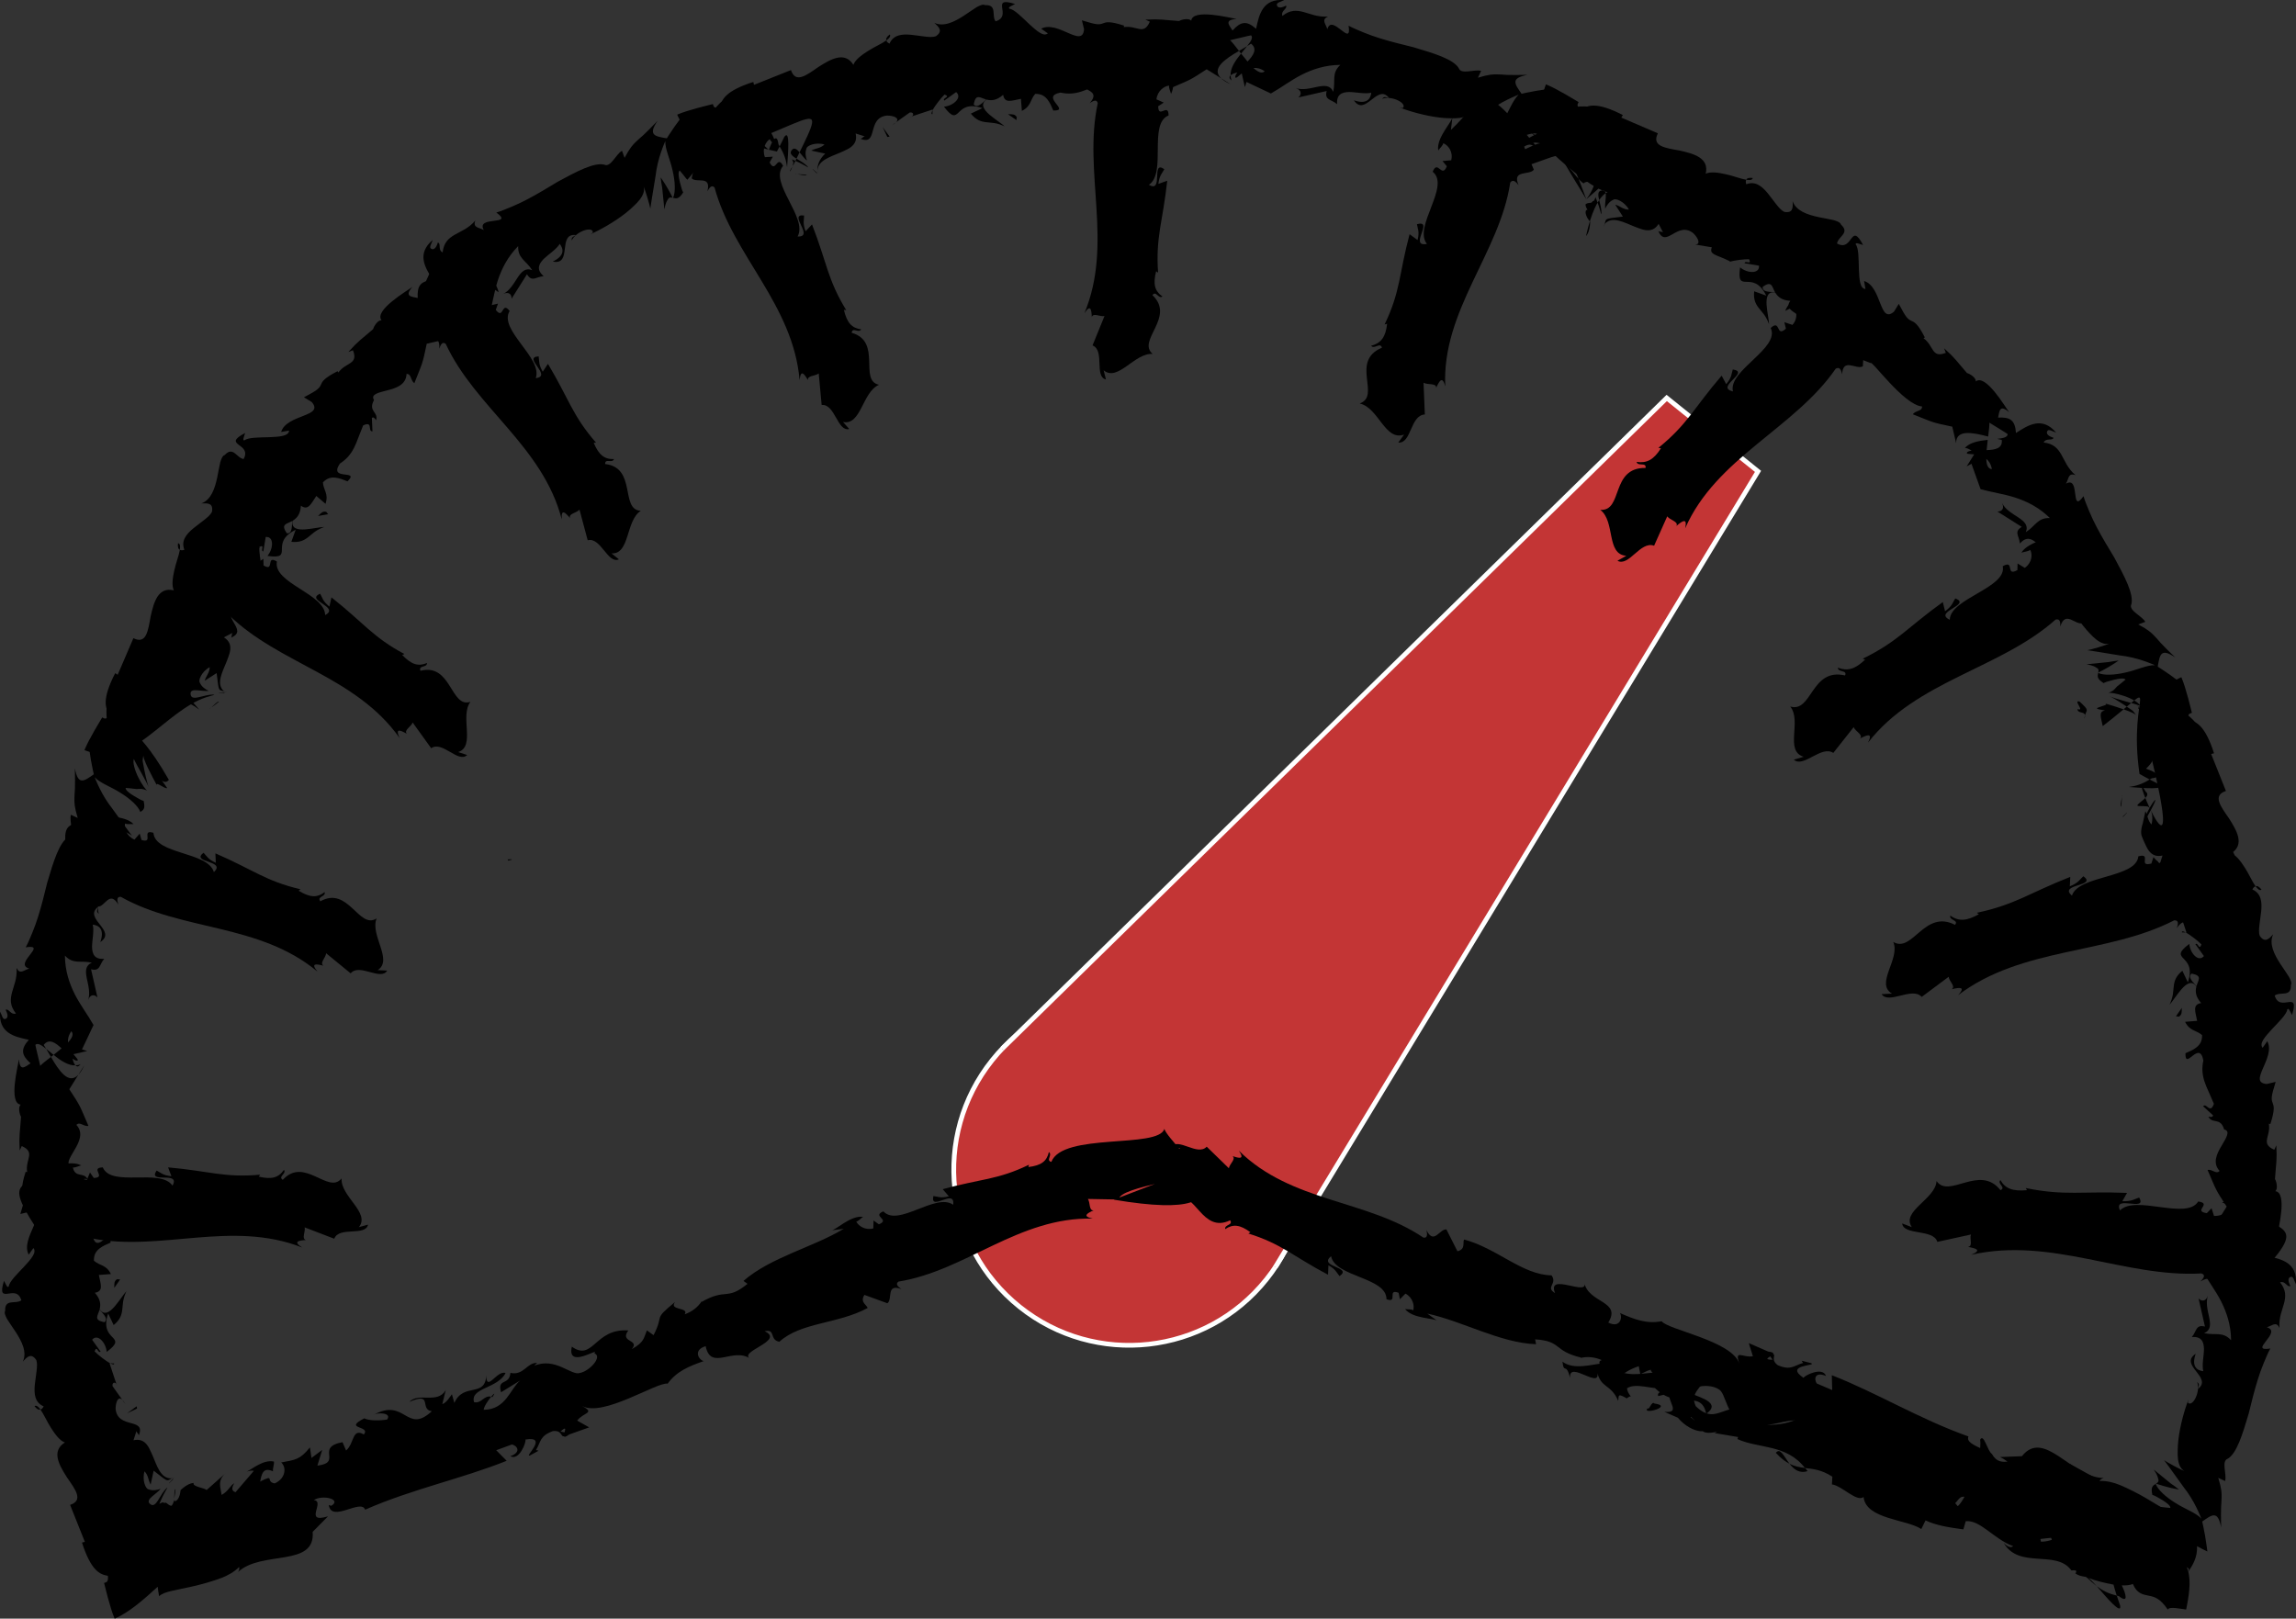 <?xml version="1.0" encoding="UTF-8" standalone="no"?>
<!-- Generator: Adobe Illustrator 16.0.0, SVG Export Plug-In . SVG Version: 6.00 Build 0)  -->

<svg
   version="1.1"
   id="Layer_1"
   x="0px"
   y="0px"
   width="486.815"
   height="343.225"
   viewBox="75.924 78.925 486.815 343.225"
   enable-background="new 75.924 78.925 482.16 482.16"
   xml:space="preserve"
   sodipodi:docname="scale_12-2.svg"
   inkscape:version="1.4.2 (f4327f4, 2025-05-13)"
   xmlns:inkscape="http://www.inkscape.org/namespaces/inkscape"
   xmlns:sodipodi="http://sodipodi.sourceforge.net/DTD/sodipodi-0.dtd"
   xmlns="http://www.w3.org/2000/svg"
   xmlns:svg="http://www.w3.org/2000/svg"><rect x="75.924" y="78.925" width="486.815" height="343.225" fill="#333333" stroke="none"/><defs
   id="defs3783">
	

		
		
		
		
		
		
		
		
	
			
		
			
		
			
		
			
		
			
		
			
		
			
		
			
		
				
			
				
			
				
			
				
			
				
			
				
			
				
			
				
			
					
				
					
				
					
				
					
				
					
				
					
				
					
				
					
				
						
					
							
						
								
							
									
									
									
									
									
									
									
									
									
									
									
									
									
									
									
									
									
									
									
									
									
									
									
									
									
									
									
									
									
									
									
									
									
									
									
									
									
									
									
									
									
									
									
									
									
									
									
									
									
									
									
									
									
									
									
									
									
									
									
									
									
									
									
									
									
									
									
									
									
									
									
									
									
									
									
									
									
									
									
									
									
								
						
					
							
						
								
							
									
									
									
									
									
									
									
									
									
									
									
									
									
									
									
									
									
									
									
									
									
									
									
									
									
									
									
									
									
									
									
									
									
									
									
									
									
									
									
									
									
									
									
									
									
									
									
									
									
									
									
									
									
									
									
									
									
									
									
									
									
									
									
									
									
									
									
									
									
									
									
									
									
									
									
									
									
									
									
									
									
								
						
					
							
						
								
							
									
									
									
									
									
									
									
									
									
									
									
									
									
									
									
									
									
									
									
									
									
									
									
									
									
									
									
									
									
									
									
									
									
									
									
									
									
									
									
									
									
									
									
									
									
									
									
									
									
									
									
									
									
									
									
									
									
									
									
									
									
									
									
									
									
									
									
									
									
									
									
									
									
									
									
									
									
									
									
									
									
								
						
					
							
						
								
							
									
									
									
									
									
									
									
									
									
									
									
									
									
									
									
									
									
									
									
									
									
									
									
									
									
									
									
									
									
									
									
									
									
									
									
									
									
									
									
									
									
									
									
									
									
									
									
									
									
									
									
									
									
									
									
									
									
									
									
									
									
									
									
									
									
									
									
									
									
									
									
									
									
									
									
									
									
									
									
									
									
								
						
					
							
						
								
							
									
									
									
									
									
									
									
									
									
									
									
									
									
									
									
									
									
									
									
									
									
									
									
									
									
									
									
									
									
									
									
									
									
									
									
									
									
									
									
									
									
									
									
									
									
									
									
									
									
									
									
									
									
									
									
									
									
									
									
									
									
									
									
									
									
									
									
									
									
									
									
									
									
									
									
									
									
									
									
									
									
								
						
					
							
						
								
							
									
									
									
									
									
									
									
									
									
									
									
									
									
									
									
									
									
									
									
									
									
									
									
									
									
									
									
									
									
									
									
									
									
									
									
									
									
									
									
									
									
									
									
									
									
									
									
									
									
									
									
									
									
									
									
									
									
									
									
									
									
									
									
									
									
									
									
									
									
									
									
									
									
									
									
									
									
									
									
									
									
								</defs><sodipodi:namedview
   id="namedview3781"
   pagecolor="#ffffff"
   bordercolor="#000000"
   borderopacity="0.25"
   inkscape:showpageshadow="2"
   inkscape:pageopacity="0.0"
   inkscape:pagecheckerboard="0"
   inkscape:deskcolor="#d1d1d1"
   showgrid="false"
   showguides="true"
   inkscape:zoom="1.7193463"
   inkscape:cx="250.38586"
   inkscape:cy="215.48888"
   inkscape:window-width="1920"
   inkscape:window-height="1009"
   inkscape:window-x="2872"
   inkscape:window-y="-8"
   inkscape:window-maximized="1"
   inkscape:current-layer="Layer_1" />

<path
   d="m 127.781,206.317 -0.184,1.156 c 0.148,-0.511 0.193,-0.867 0.184,-1.156 z"
   id="path2442" /><path
   d="m 132.015,199.643 -0.557,-0.585 c 0.17,0.545 0.36,0.842 0.557,0.585 z"
   id="path2444" /><path
   d="m 242.809,114.373 c 0.237,-3.218 0.647,-8.084 -0.583,-6.442 0,0 -0.252,0.517 -0.5,1.033 -0.256,0.504 -0.511,1.007 -0.511,1.007 0.997,1.554 1.433,3.071 1.594,4.402 z"
   id="path2446" /><path
   d="m 168.499,144.214 c 0.229,0.029 0.467,0.059 0.704,0.088 -0.075,-0.722 -0.147,-1.401 -0.211,-2.01 -0.149,0.579 -0.317,1.235 -0.493,1.922 z"
   id="path2448" /><path
   d="m 172.249,150.465 -2.327,0.531 c 0.615,-0.016 1.374,-0.177 2.327,-0.531 z"
   id="path2450" /><path
   d="m 120.731,228.932 c 0,0 0.446,-0.295 0.853,-0.605 0.411,-0.309 0.782,-0.634 0.782,-0.634 -0.291,-0.109 -0.907,0.601 -1.636,1.24 z"
   id="path2452" /><path
   d="m 113.672,194.108 c -0.11,0.779 0.032,1.224 0.374,1.405 0.133,-0.785 0.07,-1.315 -0.374,-1.405 z"
   id="path2456" /><g
   id="g10663-5"
   inkscape:transform-center-x="-46.652695"
   inkscape:transform-center-y="-63.454737"
   style="stroke:#ffffff;stroke-opacity:1"
   transform="rotate(38.641,315.838,326.863)"><circle
     style="fill:#c33535;fill-opacity:1;stroke:#ffffff;stroke-opacity:1;paint-order:markers fill stroke"
     id="path9863-5"
     cx="315.537"
     cy="327.241"
     r="37.219" /><path
     style="fill:#c33535;fill-opacity:1;stroke:#ffffff;stroke-opacity:1;paint-order:markers fill stroke"
     d="m 352.603,324.023 -25.419,-195.695 -24.841,-0.069 -23.883,195.773"
     id="path10659-1"
     sodipodi:nodetypes="cccc" /></g><path
   d="m 183.545,261.17 c 0.045,0.076 0.107,0.139 0.15,0.238 1.27,-0.26 0.789,-0.332 -0.15,-0.238 z"
   id="path2476" /><path
   d="m 92.683,269.272 c 0.306,-0.642 -0.589,-2.023 1.229,-2.586 l 2.79,4.47 c 1.503,0.076 2.423,-3.528 4.316,-0.436 -0.199,-0.675 -0.495,-1.687 0.512,-1.631 13.014,7.336 29.311,5.559 41.709,15.855 -1.543,-1.867 -0.224,-1.627 1.256,-1.25 -0.864,-0.59 0.502,-1.664 0.579,-2.634 l 5.203,4.261 c 1.816,-2.229 6.416,1.671 7.737,-0.582 l -2.006,-0.106 c 3.326,-2.145 -1.661,-7.39 -0.233,-10.966 -3.74,2.453 -5.991,-6.967 -11.93,-3.627 -0.797,-1.044 1.207,-0.936 0.911,-1.947 -1.619,1.242 -3.122,1.163 -5.522,-0.299 l 0.408,-0.306 c -7.432,-1.732 -10.121,-4.196 -18.046,-7.614 l 0.083,1.998 c -1.697,-0.755 -1.905,-1.434 -2.601,-2.128 -2.823,2.173 4.92,1.592 2.194,4.101 -1.276,-4.382 -12.446,-3.663 -12.817,-8.331 -2.713,-0.808 0.191,2.338 -2.52,1.528 l -0.393,-1.348 -1.108,1.269 c -1.714,-0.758 -2.202,-2.442 -1.99,-3.426 0.401,0.24 1.307,0.087 1.795,0.137 -1.924,-2.01 -6.648,-1.428 -7.316,-2.095 l 2.41,1.457 c -9.592,1.329 -12.316,-3.023 -6.646,16.237 z"
   id="path3362-4-8-5-8-0"
   sodipodi:nodetypes="ccccccccccccccccccccccccccccc"
   style="stroke-width:1.015" /><path
   d="m 216.79,123.348 c 0.108,-0.658 0.249,-1.164 0.418,-1.554 0.085,-0.194 0.176,-0.36 0.276,-0.501 0.116,-0.151 0.1,-0.206 0.171,-0.283 0.211,-0.27 0.541,-0.234 0.887,-0.153 0,0 -0.542,-1.128 -1.183,-2.206 -0.632,-1.083 -1.364,-2.115 -1.364,-2.115 0,0 0.041,0.431 0.135,1.059 0.046,0.315 0.108,0.678 0.185,1.062 0.057,0.394 0.084,0.831 0.13,1.259 0.172,1.716 0.346,3.431 0.346,3.431 z"
   id="path2480" /><path
   d="m 119.325,223.276 2.532,-1.628 c 0.551,4.709 0.315,3.173 2.272,4.169 -0.243,-0.118 -0.493,-0.241 -0.811,-0.396 -0.199,-0.193 -0.351,-0.402 -0.465,-0.622 -0.228,-0.439 -0.298,-0.924 -0.263,-1.438 0.068,-1.03 0.554,-2.178 1.038,-3.326 0.242,-0.575 0.485,-1.149 0.677,-1.71 0.21,-0.549 0.378,-1.082 0.434,-1.591 0.115,-1.019 -0.19,-1.941 -1.342,-2.663 l 1.825,-0.946 c -0.282,0.401 -0.039,0.622 -0.317,1.017 3.866,-1.629 -2.258,-4.044 0.5,-7.454 1.108,-1.093 2.36,-1.556 2.374,-0.371 l 0.59,-3.52 c 0.599,-0.771 1.277,-0.075 0.686,0.689 l 2.288,-4.546 0.115,0.118 c -0.351,-1.078 -0.581,-3.195 -0.568,-4.157 1.385,-0.644 0.11,0.854 0.866,0.951 l 0.507,-3.063 c 1.816,-0.158 1.627,2.532 0.364,4.012 5.993,0.852 0.19,-2.689 5.987,-5.543 l -0.916,2.56 c 1.745,0.178 2.668,-0.3 3.561,-0.992 0.446,-0.346 0.885,-0.744 1.412,-1.135 0.537,-0.384 1.192,-0.738 2.016,-1.032 -0.602,-0.018 -2.501,0.396 -4.068,0.524 -1.592,0.104 -2.972,-0.176 -2.663,-1.825 0.801,-0.485 1.647,-1.25 1.767,-3.205 1.561,1.137 2.146,-0.407 3.269,-2.063 l 1.948,1.668 c 0.708,-2.147 -0.419,-2.817 -0.553,-4.543 0.415,-0.441 0.842,-0.718 1.274,-0.877 0.448,-0.145 0.897,-0.173 1.342,-0.131 0.891,0.088 1.768,0.465 2.594,0.782 2.778,-2.645 -4.166,-0.001 -1.601,-3.771 1.412,-0.909 2.277,-1.953 2.959,-3.272 0.341,-0.66 0.638,-1.386 0.933,-2.198 0.316,-0.798 0.654,-1.658 1.032,-2.615 2.195,-1.046 0.884,1.346 1.976,1.25 l -0.131,-2.838 c 0.372,-0.324 0.72,0.221 0.896,0.496 0.577,-1.769 -1.771,-1.849 -0.44,-4.282 -0.757,-1.231 0.903,-1.561 2.803,-2.057 1.923,-0.482 4.009,-1.187 4.094,-3.485 1.087,-0.036 0.799,1.406 1.663,1.95 1.82,-4.618 1.667,-3.827 2.623,-8.356 l 3.516,-0.818 c -3.026,0.076 -2.265,-3.585 -1.422,-6.782 -1.239,-0.158 -2.316,-0.296 -2.941,-0.27 l 1.196,-1.94 c 0.301,-0.487 0.603,-0.974 0.829,-1.34 0.223,-0.371 0.39,-0.595 0.39,-0.595 0.684,0.007 0.879,0.943 1.019,2.224 0.084,-0.362 0.178,-0.685 0.225,-0.971 1.815,-0.215 2.105,1.431 2.155,3.203 -0.721,-0.064 -1.447,-0.137 -2.169,-0.22 0.192,1.887 0.571,3.835 1.702,4.837 0.015,-0.402 0.247,-0.94 0.593,-1.427 0.066,0.501 0.177,0.902 0.437,1.017 0.28,0.114 0.244,-0.604 0.347,-1.556 l 2.532,1.588 -0.538,-1.017 5.388,-1.929 c 0.653,-2.306 0.986,-4.888 1.795,-7.396 0.825,-2.484 2.054,-4.994 4.33,-7.307 -0.109,2.63 1.655,3.011 2.979,5.109 -2.884,-1.182 -3.302,3.673 -6.218,5.066 1.532,-0.741 1.924,0.43 1.823,1.002 l 3.282,-5.21 c 1.049,1.739 1.857,0.554 3.541,0.398 -1.579,-1.332 -1.094,-2.51 -0.022,-3.62 1.099,-1.068 2.758,-2.078 3.423,-3.221 0.84,1.06 1.103,2.516 -1.47,3.75 4.26,0.886 0.91,-6.128 4.906,-5.615 -0.574,0.399 -1.002,0.425 -0.876,1.152 0.374,-0.942 1.536,-1.747 2.573,-2.123 1.042,-0.369 1.992,-0.257 1.876,0.469 l -0.591,0.363 c 2.133,-0.927 5.186,-2.637 7.592,-4.541 0.602,-0.476 1.163,-0.965 1.66,-1.455 0.509,-0.47 0.958,-0.932 1.312,-1.399 0.709,-0.93 1.055,-1.848 0.822,-2.684 0.239,0.371 1.329,3.922 1.4,4.655 0,0 0.511,-3.458 1.116,-6.966 0.192,-1.7 0.631,-3.522 1.129,-4.957 0.485,-1.431 0.94,-2.444 0.94,-2.444 -0.075,1.652 1.014,3.836 1.53,6.173 0.55,2.31 0.692,4.647 0.11,5.862 0.316,0.073 0.637,0.164 0.97,0.046 0.339,-0.115 0.675,-0.406 1.188,-1.209 -0.172,-0.153 -0.467,-1.193 -0.724,-2.228 -0.249,-1.038 -0.405,-2.099 -0.033,-2.413 1.125,1.301 1.307,1.703 1.643,1.968 9.264,-11.264 8.802,-8.108 18.973,-5.984 0.29,-0.546 0.58,-1.091 0.58,-1.091 -0.088,-0.147 -0.143,-0.283 -0.243,-0.429 -0.316,-2.555 -1.345,-0.841 -2.046,1.208 -0.636,-0.694 -1.273,-1.221 -1.874,-1.456 0.826,-2.015 0.094,-3.067 -0.595,-4.092 -0.702,-1.057 -1.354,-2.06 -0.802,-4.977 -0.379,0.133 -0.864,-0.299 -1.403,-0.95 -0.269,-0.326 -0.553,-0.708 -0.847,-1.103 -0.145,-0.195 -0.293,-0.396 -0.444,-0.598 -0.037,-0.193 -0.249,0.057 -0.39,0.123 l -0.463,0.312 c -2.479,1.684 -4.827,3.554 -5.678,5.796 0.071,-0.515 -0.349,-0.561 0.524,-0.98 -1.654,0.313 -3.544,0.734 -5.192,2.517 0,0 -0.164,-0.596 -0.354,-1.181 -0.188,-0.586 -0.4,-1.161 -0.4,-1.161 0,0 -1.094,1.389 -2.013,2.7 -0.936,1.32 -1.698,2.565 -1.698,2.565 -2.475,-0.428 -4.106,-0.608 -1.94,-3.737 -1.435,1.494 -2.344,2.412 -3.064,3.077 -0.358,0.331 -0.662,0.595 -0.939,0.826 -0.254,0.221 -0.382,0.363 -0.566,0.53 -0.675,0.641 -1.279,1.243 -2.449,3.438 l -0.548,-1.496 c -1.296,0.714 -2.392,3.631 -3.762,2.943 -2.143,-0.52 -5.766,1.396 -9.927,3.657 -2.027,1.227 -4.187,2.546 -6.385,3.696 -1.1,0.576 -2.209,1.109 -3.319,1.568 -1.118,0.447 -2.17,0.922 -3.252,1.232 3.989,2.9 -4.44,0.559 -2.654,3.72 -1.04,-0.618 -2.385,-0.436 -1.802,-2.017 -1.471,1.714 -3.103,2.255 -4.384,3.017 -1.281,0.754 -2.292,1.608 -2.551,3.74 -1.074,-0.567 -0.248,-1.858 -1,-2.102 -0.135,0.407 -0.515,1.617 -1.282,1.379 -0.758,-0.24 -0.061,-1.125 0.199,-1.936 -3.468,2.934 -1.682,5.854 0.076,8.527 -1.366,0.084 -2.207,0.387 -2.698,0.984 -0.496,0.594 -0.643,1.484 -0.573,2.805 -1.257,-0.292 -2.959,-0.265 -1.119,-2.35 -1.241,0.902 -8.231,5.02 -6.541,7.088 -0.788,-0.143 -1.687,1.354 -1.777,1.849 -2.6,2.281 -2.985,2.33 -5.264,4.854 l 0.974,-0.357 c 1.195,3.082 -1.487,2.474 -3.094,4.72 l -0.177,-0.276 c -2.949,1.511 -3.225,2.196 -3.511,2.832 -0.144,0.319 -0.293,0.63 -0.788,1.035 -0.491,0.41 -1.358,0.885 -2.819,1.662 l 1.655,1.013 c 1.359,1.587 0.035,2.207 -1.789,2.926 -1.821,0.715 -4.157,1.545 -4.705,3.414 l 1.682,-0.291 c -0.07,1.202 -2.078,1.306 -4.177,1.398 -2.119,0.067 -4.455,0.02 -5.27,0.663 -0.55,0.13 -0.037,-0.902 0.126,-1.552 -5.134,2.714 1.573,2.081 -0.32,5.523 -1.523,-0.236 -2.193,-2.808 -4.004,-0.849 -0.421,0.101 -0.703,0.697 -0.95,1.554 -0.216,0.879 -0.39,2.021 -0.638,3.187 -0.499,2.338 -1.285,4.766 -3.381,5.525 1.318,-0.076 2.619,-0.13 2.259,1.785 -0.305,0.622 -0.945,1.167 -1.665,1.731 -0.707,0.572 -1.53,1.141 -2.274,1.755 -1.487,1.227 -2.66,2.642 -1.904,4.554 -0.427,0.151 -0.73,0.123 -0.96,0.002 -0.173,1.128 -0.82,2.737 -1.178,4.379 -0.367,1.638 -0.574,3.232 -0.097,4.216 -3.358,-0.773 -4.245,2.508 -4.92,5.544 -0.557,3.101 -0.919,5.968 -3.654,4.603 l -3.332,7.754 -0.532,-0.33 c -1.42,2.738 -1.969,4.678 -2.01,6.018 -0.044,1.352 0.408,2.15 0.903,2.854 -0.996,1.247 -1.319,0.558 -1.65,0.518 -1.2,1.99 -2.135,3.599 -2.823,4.928 -0.344,0.665 -0.628,1.261 -0.855,1.805 -0.019,0.064 -0.077,0.144 -0.061,0.193 l 0.213,0.08 0.428,0.151 c 0.287,0.098 0.579,0.188 0.877,0.272 8.272,3.468 15.717,-8.878 24.229,-11.706 0.91,-0.307 1.772,-0.504 1.772,-0.504 -0.277,-0.173 -1.324,-0.015 -2.492,0.29 -1.152,0.267 -2.425,0.68 -2.535,-0.413 -0.143,-0.809 0.578,-0.944 1.435,-0.864 0.862,0.073 1.922,0.222 2.399,0.117 -0.668,-0.284 -1.549,-0.905 -1.851,-1.684 -0.468,-0.435 0.331,-2.4 2.067,-3.343 -0.027,1.243 -0.787,1.85 -1.062,2.884 z m 18.559,-33.878 c -0.096,0.857 0.087,2.8 -1.154,2.598 -1.332,-1.968 -0.085,-1.917 1.154,-2.598 z m 37.52,-45.982 c -0.053,0.851 -0.939,1.14 -2.183,1.183 0.469,-0.567 1.162,-1.015 2.183,-1.183 z"
   id="path2482"
   sodipodi:nodetypes="ccccccsccccccccccccccccccccccccccccccscccccccccccccccccccccccccccccccccccccccccccccccccccccccccccccccccccccccccccccccccccccccccccccccccccccccccccccccccccccccccccccccccccccccccccccccccccccccccc" /><path
   d="m 171.828,149.729 c -0.372,-0.109 -0.649,-0.345 -0.922,-0.589 -0.017,0.443 0.222,0.732 0.922,0.589 z"
   id="path2484" /><path
   d="m 120.397,229.149 c -0.002,0.016 0.014,0.016 0.014,0.03 0.114,-0.078 0.22,-0.163 0.32,-0.247 z"
   id="path2486" /><path
   d="m 145.495,187.955 -0.404,-0.501 c -0.729,-0.159 -1.057,0.189 -1.721,0.882 z"
   id="path2524" /><polygon
   points="183.039,140.909 184.761,142.472 185.167,142.217 "
   id="polygon2526"
   transform="rotate(-22.775,323.959,315.366)" /><path
   d="m 123.656,225.879 c 0.112,-0.008 -0.432,-0.095 -0.297,-0.146 0.196,0.084 -0.494,0.025 -0.889,0.074 -0.389,0.037 -0.43,0.07 1.186,0.073 z"
   id="path2528" /><path
   d="m 101.85,375.748 0.688,0.948 c -0.256,-0.466 -0.476,-0.751 -0.688,-0.948 z"
   id="path2618" /><path
   d="m 100.126,368.034 -0.807,-0.02 c 0.505,0.265 0.849,0.341 0.807,0.02 z"
   id="path2620" /><path
   d="m 118.175,229.396 c -2.108,-2.442 -5.259,-6.173 -4.968,-4.143 0,0 0.189,0.542 0.377,1.085 0.176,0.537 0.351,1.074 0.351,1.074 1.804,0.393 3.184,1.159 4.24,1.984 z"
   id="path2622" /><path
   d="m 86.729,303.042 c 0.182,-0.142 0.372,-0.289 0.56,-0.435 -0.564,-0.457 -1.095,-0.887 -1.571,-1.273 0.304,0.513 0.649,1.096 1.011,1.708 z"
   id="path2624" /><path
   d="m 93.801,304.811 -1.27,2.021 c 0.424,-0.447 0.848,-1.097 1.27,-2.021 z"
   id="path2626" /><path
   d="m 112.857,396.723 c 0,0 0.107,-0.523 0.175,-1.031 0.073,-0.509 0.105,-1.002 0.105,-1.002 -0.284,0.128 -0.218,1.067 -0.281,2.033 z"
   id="path2628" /><path
   d="m 83.242,377.09 c 0.473,0.629 0.888,0.843 1.258,0.729 -0.461,-0.648 -0.88,-0.98 -1.258,-0.729 z"
   id="path2632" /><path
   d="m 180.068,375.103 c 0.085,0.023 0.175,0.023 0.274,0.062 0.714,-1.081 0.323,-0.792 -0.274,-0.062 z"
   id="path2652" /><path
   d="m 107.864,393.718 0.64,-2.942 c 3.719,2.94 2.466,2.021 4.554,1.341 -0.256,0.088 -0.518,0.179 -0.854,0.293 -0.277,0.004 -0.534,-0.036 -0.769,-0.111 -0.471,-0.15 -0.864,-0.443 -1.203,-0.831 -0.68,-0.776 -1.149,-1.932 -1.618,-3.086 -0.235,-0.577 -0.469,-1.156 -0.731,-1.687 -0.24,-0.537 -0.497,-1.032 -0.818,-1.432 -0.638,-0.801 -1.507,-1.238 -2.832,-0.935 l 0.622,-1.96 c 0.086,0.483 0.412,0.467 0.495,0.943 1.583,-3.885 -4.457,-1.263 -4.916,-5.623 0.01,-1.556 0.568,-2.769 1.416,-1.941 l -2.071,-2.906 c -0.122,-0.968 0.85,-0.957 0.972,0.002 l -1.597,-4.832 0.164,0.003 c -1.01,-0.515 -2.671,-1.848 -3.341,-2.538 0.524,-1.435 0.682,0.526 1.285,0.06 l -1.807,-2.524 c 1.172,-1.396 2.941,0.639 3.095,2.579 4.841,-3.636 -1.767,-2.036 0.313,-8.153 l 1.162,2.458 c 1.361,-1.107 1.674,-2.098 1.817,-3.218 0.071,-0.56 0.099,-1.151 0.194,-1.801 0.109,-0.651 0.322,-1.364 0.696,-2.155 -0.438,0.413 -1.488,2.049 -2.507,3.247 -1.052,1.2 -2.226,1.977 -3.174,0.592 0.224,-0.908 0.281,-2.048 -1.017,-3.515 1.908,-0.3 1.229,-1.805 0.853,-3.771 l 2.557,-0.197 c -1.018,-2.018 -2.289,-1.696 -3.603,-2.822 -0.018,-0.605 0.087,-1.103 0.28,-1.52 0.213,-0.419 0.511,-0.757 0.857,-1.041 0.692,-0.568 1.58,-0.921 2.387,-1.281 0.094,-3.834 -2.947,2.945 -3.798,-1.535 0.357,-1.641 0.228,-2.99 -0.221,-4.406 -0.224,-0.707 -0.529,-1.431 -0.894,-2.214 -0.342,-0.788 -0.709,-1.635 -1.119,-2.579 0.812,-2.292 1.578,0.327 2.283,-0.513 l -2.099,-1.914 c 0.033,-0.491 0.666,-0.352 0.984,-0.283 -0.843,-1.659 -2.559,-0.056 -3.338,-2.717 -1.405,-0.335 -0.465,-1.742 0.528,-3.436 1.019,-1.702 1.996,-3.674 0.431,-5.36 0.744,-0.794 1.56,0.43 2.555,0.203 -1.978,-4.552 -1.527,-3.884 -4.055,-7.764 l 1.907,-3.064 c -2.086,2.193 -4.136,-0.932 -5.802,-3.791 -0.987,0.765 -1.848,1.429 -2.27,1.889 0,0 -0.263,-1.11 -0.526,-2.218 -0.131,-0.558 -0.263,-1.115 -0.361,-1.533 -0.106,-0.42 -0.146,-0.697 -0.146,-0.697 0.489,-0.479 1.288,0.046 2.293,0.852 -0.197,-0.314 -0.358,-0.611 -0.528,-0.846 1.131,-1.436 2.5,-0.477 3.788,0.74 -0.556,0.464 -1.12,0.927 -1.69,1.378 1.47,1.197 3.115,2.307 4.624,2.216 -0.274,-0.295 -0.489,-0.839 -0.59,-1.428 0.4,0.308 0.763,0.513 1.028,0.411 0.278,-0.117 -0.254,-0.6 -0.854,-1.345 l 2.913,-0.668 -1.098,-0.339 2.446,-5.174 c -1.169,-2.092 -2.76,-4.153 -3.961,-6.498 -1.173,-2.339 -2.079,-4.984 -2.105,-8.229 1.783,1.937 3.3,0.959 5.72,1.506 -2.875,1.204 0.261,4.931 -0.815,7.979 0.56,-1.607 1.664,-1.058 1.999,-0.581 l -1.364,-6.004 c 1.97,0.487 1.705,-0.921 2.786,-2.223 -2.059,0.175 -2.548,-1.002 -2.576,-2.544 0.023,-1.532 0.482,-3.419 0.144,-4.698 1.343,0.155 2.559,0.999 1.612,3.691 3.639,-2.386 -3.69,-4.976 -0.502,-7.439 -0.123,0.688 -0.408,1.009 0.195,1.434 -0.402,-0.931 -0.149,-2.32 0.319,-3.32 0.475,-0.999 1.226,-1.591 1.658,-0.995 l -0.16,0.675 c 0.852,-2.165 1.803,-5.532 2.158,-8.579 0.089,-0.762 0.14,-1.505 0.145,-2.203 0.027,-0.692 0.018,-1.337 -0.061,-1.918 -0.156,-1.159 -0.561,-2.053 -1.315,-2.479 0.431,0.092 3.713,1.833 4.282,2.302 0,0 -2.085,-2.808 -4.138,-5.715 -1.065,-1.338 -2.044,-2.937 -2.707,-4.304 -0.669,-1.355 -1.064,-2.393 -1.063,-2.393 1.115,1.222 3.429,1.995 5.446,3.284 2.023,1.245 3.775,2.797 4.224,4.068 0.275,-0.171 0.567,-0.334 0.719,-0.652 0.158,-0.32 0.19,-0.764 -0.015,-1.696 -0.23,0.012 -1.174,-0.513 -2.088,-1.065 -0.911,-0.558 -1.771,-1.198 -1.729,-1.683 1.716,0.124 2.128,0.279 2.554,0.229 0.404,0.008 0.823,-0.197 2.104,0.382 -0.313,-0.071 -1.236,-1.347 -1.971,-2.837 -0.741,-1.475 -1.256,-3.272 -0.934,-3.905 0.369,0.98 2.929,5.154 3.116,6.014 0,0 -0.541,-1.771 -0.95,-3.885 -0.098,-0.539 -0.197,-1.077 -0.29,-1.581 -0.032,-0.153 -0.029,-0.226 -0.02,-0.282 l 0.019,-0.193 c 0.016,-0.124 0.031,-0.242 0.044,-0.349 0.064,-0.429 0.135,-0.704 0.135,-0.704 -0.215,0.349 0.29,1.585 0.947,2.946 0.662,1.363 1.438,2.832 1.931,3.721 -0.305,-0.6 0.149,-0.392 0.704,-0.084 0.558,0.309 1.18,0.702 1.414,0.556 0,0 -0.266,-0.39 -0.531,-0.78 -0.296,-0.402 -0.592,-0.805 -0.592,-0.805 0.686,0.465 1.086,0.292 1.485,-0.146 -8.429,-14.793 -8.892,-5.855 -1.22,-14.423 -0.839,-2.01 -2.102,-2.237 -3.313,-2.473 -1.243,-0.249 -2.415,-0.499 -4.087,-2.951 -0.175,0.363 -0.822,0.4 -1.664,0.32 -0.421,-0.04 -0.892,-0.109 -1.378,-0.183 -0.241,-0.036 -0.488,-0.072 -0.737,-0.109 -0.163,-0.109 -0.137,0.216 -0.189,0.361 l -0.107,0.548 c -0.563,2.945 -0.901,5.927 0.083,8.112 -0.315,-0.413 -0.644,-0.148 -0.322,-1.064 -0.949,1.392 -1.987,3.025 -1.891,5.451 0,0 -0.538,-0.305 -1.086,-0.584 -0.547,-0.282 -1.104,-0.539 -1.104,-0.539 0,0 0.209,1.755 0.486,3.333 0.272,1.596 0.613,3.015 0.613,3.015 -2.053,1.448 -3.333,2.474 -4.014,-1.271 0.042,2.071 0.049,3.364 0.009,4.342 -0.019,0.486 -0.047,0.89 -0.08,1.248 -0.024,0.336 -0.013,0.527 -0.025,0.775 -0.024,0.931 -0.025,1.783 0.7,4.163 l -1.445,-0.67 c -0.411,1.421 0.876,4.259 -0.579,4.742 -1.883,1.149 -3.091,5.064 -4.433,9.605 -0.566,2.302 -1.161,4.76 -1.902,7.129 -0.37,1.185 -0.778,2.346 -1.238,3.456 -0.475,1.106 -0.883,2.186 -1.428,3.171 4.87,-0.771 -2.745,3.535 0.754,4.508 -1.173,0.299 -1.995,1.378 -2.701,-0.152 0.172,2.252 -0.6,3.79 -0.967,5.233 -0.373,1.439 -0.484,2.757 0.841,4.449 -1.161,0.358 -1.488,-1.138 -2.193,-0.779 0.192,0.383 0.779,1.508 0.068,1.882 -0.706,0.367 -0.839,-0.752 -1.229,-1.51 -0.377,4.527 2.95,5.329 6.083,5.977 -0.906,1.025 -1.288,1.833 -1.212,2.604 0.07,0.77 0.594,1.503 1.579,2.388 -1.095,0.682 -2.28,1.905 -2.452,-0.871 -0.24,1.515 -2.27,9.369 0.386,9.638 -0.659,0.457 -0.236,2.15 0.051,2.563 -0.225,3.451 -0.462,3.758 -0.291,7.155 l 0.436,-0.94 c 3.024,1.334 0.697,2.8 1.15,5.526 l -0.319,-0.071 c -1.016,3.154 -0.727,3.835 -0.48,4.486 0.124,0.329 0.238,0.653 0.175,1.289 -0.056,0.636 -0.334,1.585 -0.818,3.169 l 1.887,-0.454 c 2.083,0.161 1.586,1.536 0.804,3.334 -0.783,1.793 -1.847,4.031 -0.914,5.74 l 0.984,-1.395 c 0.801,0.899 -0.546,2.394 -1.965,3.941 -1.452,1.546 -3.136,3.165 -3.259,4.196 -0.297,0.481 -0.663,-0.611 -1.008,-1.186 -1.711,5.549 2.585,0.359 3.68,4.131 -1.244,0.909 -3.536,-0.435 -3.431,2.231 -0.227,0.369 -0.005,0.99 0.427,1.771 0.469,0.775 1.153,1.706 1.803,2.706 1.301,2.007 2.461,4.279 1.516,6.297 0.879,-0.986 1.76,-1.944 2.859,-0.335 0.223,0.655 0.157,1.494 0.047,2.401 -0.095,0.904 -0.274,1.888 -0.366,2.849 -0.183,1.92 -0.013,3.749 1.874,4.567 -0.194,0.408 -0.429,0.603 -0.677,0.68 0.675,0.919 1.355,2.515 2.264,3.929 0.899,1.416 1.88,2.692 2.913,3.05 -2.921,1.828 -1.227,4.774 0.44,7.398 1.799,2.587 3.57,4.871 0.671,5.838 l 3.128,7.839 -0.61,0.143 c 0.932,2.94 1.916,4.7 2.835,5.677 0.925,0.987 1.808,1.231 2.656,1.379 0.178,1.586 -0.538,1.327 -0.801,1.534 0.558,2.256 1.036,4.055 1.488,5.481 0.227,0.714 0.448,1.336 0.672,1.882 0.032,0.058 0.047,0.156 0.093,0.18 l 0.207,-0.094 c 0.138,-0.066 0.274,-0.132 0.41,-0.196 0.272,-0.135 0.541,-0.276 0.812,-0.429 2.138,-1.201 4.429,-3.041 7.675,-6.033 0,0 0.069,0.506 0.139,1.011 0.084,0.499 0.169,0.999 0.169,0.999 0.958,-1.019 3.529,-1.253 7.3,-2.135 0.936,-0.217 1.937,-0.473 2.973,-0.777 0.519,-0.152 1.045,-0.316 1.575,-0.494 0.421,-0.146 0.846,-0.294 1.273,-0.443 1.406,-0.529 2.749,-1.275 3.852,-2.365 0.035,0.23 0.075,0.63 -0.239,1.066 5.072,-4.653 16.428,-0.932 15.821,-8.508 l 3.253,-3.295 c -5.317,1.622 -0.453,-3.209 -3.017,-3.434 1.841,-1.233 6.028,-0.169 3.707,1.208 l -0.525,-0.171 c 0.552,3.852 6.853,-1.43 7.708,0.99 9.962,-4.384 20.548,-6.57 30.008,-10.367 l -2.215,-2.242 3.344,-1.222 c 1.124,0.268 2.04,1.625 -0.345,2.496 1.871,1.011 3.385,-2.927 3.205,-3.543 5.039,-0.829 -0.468,3.897 0.963,3.372 l 1.822,-1.002 -0.563,-0.135 c 1.084,-1.751 0.731,-2.977 3.598,-4.023 2.005,-0.208 1.611,1.279 2.355,1.09 0.075,0.192 0.35,0.183 1.106,-0.374 l 4.226,-1.504 -2.546,-1.437 c 1.39,-1.818 3.93,-1.519 1.012,-3.132 4.361,2.546 15.968,-5.133 18.172,-4.699 1.912,-2.63 4.455,-3.664 7.669,-4.794 -0.966,-0.116 -2.438,-2.315 0.39,-3.157 1.085,5.356 5.853,0.065 9.531,2.703 -2.944,-1.538 7.443,-3.811 2.973,-5.871 2.424,-0.547 0.914,1.791 3.114,2.236 4.567,-4.169 12.357,-3.725 18.725,-7.159 -0.168,-0.691 -1.696,-1.217 -0.678,-2.78 l 4.867,1.772 c 1.178,-0.869 -0.366,-4.252 2.976,-3.005 -0.567,-0.405 -1.418,-1.013 -0.626,-1.591 14.333,-2.299 25.487,-13.747 41.189,-13.351 -2.317,-0.507 -1.177,-1.134 0.169,-1.752 -1.014,0.071 -0.653,-1.611 -1.196,-2.417 l 6.554,0.119 c -0.017,-2.863 17.376,-4.3 16.973,-6.876 l -18.025,6.913 c 34.074,5.729 11.857,-11.332 10.714,-15.008 -1.293,4.226 -21.571,0.719 -23.967,6.995 -1.246,-0.324 0.328,-1.477 -0.521,-2.084 -0.448,1.97 -1.625,2.835 -4.338,3.175 l 0.117,-0.491 c -6.662,3.233 -10.211,2.967 -18.289,5.187 l 1.301,1.51 c -1.744,0.458 -2.321,0.055 -3.275,-0.058 -0.777,3.441 4.685,-1.793 4.19,1.851 -3.676,-2.638 -11.629,4.819 -14.8,1.4 -2.541,1.043 1.591,1.71 -0.949,2.75 l -1.13,-0.812 -0.049,1.677 c -1.758,0.465 -3.169,-0.55 -3.619,-1.45 0.449,-0.059 1.037,-0.739 1.434,-1 -2.692,-0.384 -5.885,2.987 -6.8,2.878 l 2.716,-0.349 c -6.48,3.924 -15.52,6.031 -21.262,11.057 l 0.854,0.613 c -4.458,3.664 -4.463,0.809 -9.765,3.862 l 0.121,-0.282 c -0.775,1.292 -2.097,2.335 -3.669,2.883 1.008,-1.559 -3.447,-0.76 -2.042,-2.606 -4.84,3.957 -2.194,2.434 -4.559,7.031 l -1.416,-1.013 c -0.726,1.759 -0.555,2.455 -3.202,3.982 1.8,-2.135 -2.66,-1.333 -0.742,-3.964 -7.121,-0.527 -7.442,6.676 -11.97,3.432 -1.105,4.916 5.958,-0.03 4.79,1.414 1.783,0.708 -1.035,3.763 -3.036,4.155 -1.909,0.702 -5.219,-3.504 -9.903,-1.453 0.476,-0.18 0.388,-0.479 0.862,-0.658 -2.17,-0.226 -2.908,2.758 -5.73,2.099 -0.252,2.797 -2.865,1.048 -1.989,4.113 l 4.04,-2.489 c -2.132,1.792 -2.995,6.173 -7.729,6.211 0.067,-0.72 0.944,-1.999 1.589,-2.778 -1.543,-0.366 -2.034,1.525 -3.63,1.154 -0.878,-3.07 4.989,-2.842 6.68,-6.172 -1.786,-0.701 -4.079,4.203 -4.089,0.483 -0.208,4.821 -4.857,1.443 -6.76,5.854 l -0.523,-1.838 c -0.39,0.486 -1.09,1.752 -2.038,2.098 l 0.731,-2.976 c -1.772,3.02 -5.693,0.4 -7.729,2.494 5.167,-2.233 2.051,1.619 4.782,1.976 -5.418,5.03 -5.604,-3.032 -12.418,0.816 0.866,-0.655 4.084,-0.479 2.907,0.97 -1.516,0.212 -3.6,0.297 -4.822,-0.269 -4.596,2.357 1.485,1.493 -0.085,3.417 -2.512,-1.454 -1.967,1.848 -3.763,3.404 l -0.762,-1.773 c -5.891,1.131 0.122,4.311 -5.328,4.977 l 1.023,-3.333 -2.272,1.703 -0.326,-2.244 c -2.133,2.662 -3.156,2.635 -6.101,3.204 1.156,0.99 1.003,3.377 -1.37,4.44 -2.078,-0.372 0.205,-2.077 -3.086,-0.395 0.299,-1.436 0.553,-3.186 2.719,-2.167 -0.091,-0.644 0.287,-1.435 0.204,-2.072 -2.271,-0.477 -4.54,1.581 -5.763,2.113 0.501,-0.134 1.107,-0.274 1.504,-0.142 l -3.89,4.532 c -1.056,-0.343 -0.666,-1.138 -0.277,-1.918 -0.917,0.611 -1.263,1.719 -2.666,2.487 -0.227,-1.605 -0.946,-3.061 0.845,-4.612 l -4.019,3.573 c -0.578,-0.497 -3.133,-0.715 -2.748,-1.505 -0.74,0.061 -1.435,0.434 -2.123,0.965 -0.171,0.133 -0.343,0.275 -0.515,0.424 l -0.129,0.114 c -0.028,0.032 -0.012,0.046 -0.02,0.071 l -0.015,0.138 c -0.023,0.19 -0.055,0.403 -0.105,0.62 -0.168,0.856 -0.793,1.863 -1.283,1.41 -0.07,0.359 -0.201,0.73 -0.484,1.09 -0.542,0.036 -0.855,-0.45 -1.166,-0.598 -0.082,-0.035 -0.169,-0.048 -0.272,-0.019 -0.046,9.7e-4 -0.119,0.065 -0.158,0.047 -0.027,-0.044 -0.061,-0.077 -0.101,-0.1 -0.162,-0.089 -0.429,0.013 -0.907,0.282 0,0 0.386,-0.96 0.817,-1.81 0.426,-0.86 0.895,-1.61 0.895,-1.61 -0.318,0.074 -0.946,0.926 -1.557,1.967 -0.626,1.002 -1.235,2.195 -2.084,1.501 -0.673,-0.47 -0.26,-1.076 0.404,-1.626 0.661,-0.557 1.516,-1.202 1.78,-1.615 -0.675,0.271 -1.735,0.455 -2.5,0.119 -0.638,0.024 -1.464,-1.932 -0.902,-3.825 0.863,0.897 0.753,1.864 1.29,2.79 z m -10.831,-37.079 c 0.538,0.675 2.042,1.918 1.021,2.654 -2.333,-0.45 -1.415,-1.296 -1.021,-2.654 z m -5.984,-59.044 c 0.564,0.638 0.142,1.47 -0.707,2.379 -0.069,-0.732 0.105,-1.538 0.707,-2.379 z m 104.563,85.068 -0.844,-0.193 c 1.25,-1.126 1.034,-0.49 0.844,0.193 z"
   id="path2658"
   sodipodi:nodetypes="ccccccccccccccccccccccccccccccccccsccsccccccccccccccccccccccccccccccccccccccccccccccccccccccccccccccccccccccccccccccccccccccccccccccccccccccccccccccccccccccccccccccccccccccccccccccccccccccccccccccccccccccccccccccccccccccccccccccccccccccccccccccccccccccccccccccccccccccccccccccccccccccccccccccccccccccccccccccccccccccccccccccccccccccccccc" /><path
   d="m 92.983,304.588 c -0.34,0.186 -0.703,0.215 -1.068,0.235 0.301,0.325 0.675,0.36 1.068,-0.235 z"
   id="path2660" /><path
   d="m 112.775,397.113 c 0.01,0.013 0.021,9.5e-4 0.031,0.011 0.025,-0.135 0.041,-0.271 0.052,-0.401 z"
   id="path2662" /><path
   d="m 101.393,350.237 -0.639,-0.068 c -0.628,0.403 -0.614,0.881 -0.593,1.84 z"
   id="path2700" /><polygon
   points="95.639,288.088 97.962,287.976 98.069,287.508 "
   id="polygon2702"
   transform="rotate(-22.775,323.959,315.366)" /><path
   d="m 112.767,392.498 c 0.074,-0.084 -0.373,0.239 -0.314,0.106 0.197,-0.079 -0.332,0.367 -0.576,0.68 -0.248,0.303 -0.255,0.353 0.889,-0.785 z"
   id="path2704" /><path
   d="m 536.822,268.918 -0.688,-0.948 c 0.256,0.466 0.477,0.751 0.688,0.948 z"
   id="path3322" /><path
   d="m 538.547,276.631 0.807,0.02 c -0.504,-0.266 -0.849,-0.341 -0.807,-0.02 z"
   id="path3324" /><path
   d="m 520.498,415.269 c 2.108,2.442 5.259,6.174 4.968,4.143 0,0 -0.188,-0.541 -0.377,-1.085 -0.176,-0.537 -0.351,-1.075 -0.351,-1.075 -1.803,-0.392 -3.184,-1.157 -4.239,-1.984 z"
   id="path3326" /><path
   d="m 551.944,341.624 c -0.182,0.143 -0.372,0.289 -0.561,0.436 0.565,0.458 1.094,0.886 1.571,1.272 -0.305,-0.514 -0.648,-1.097 -1.01,-1.708 z"
   id="path3328" /><path
   d="m 544.872,339.854 1.27,-2.021 c -0.424,0.447 -0.848,1.097 -1.27,2.021 z"
   id="path3330" /><path
   d="m 525.816,247.942 c 9.2e-4,-3.9e-4 -0.107,0.523 -0.175,1.031 -0.073,0.509 -0.104,1.002 -0.104,1.002 0.283,-0.127 0.217,-1.066 0.28,-2.033 z"
   id="path3332" /><path
   d="m 452.447,386.988 c 1.068,1.167 2.015,1.862 2.91,2.319 -1.219,-1.576 -1.942,-3.486 -2.91,-2.319 z"
   id="path3334" /><path
   d="m 555.431,267.575 c -0.471,-0.63 -0.887,-0.844 -1.257,-0.729 0.461,0.648 0.879,0.98 1.257,0.729 z"
   id="path3336" /><path
   d="m 459.183,390.863 c -0.168,-0.256 -0.364,-0.431 -0.545,-0.664 -1.078,-0.127 -2.14,-0.309 -3.282,-0.894 0.897,1.171 2.075,2.144 3.827,1.558 z"
   id="path3338" /><path
   d="m 473.112,384.888 c 0.028,0.013 0.051,0.024 0.085,0.039 -0.165,-0.433 -0.14,-0.353 -0.085,-0.039 z"
   id="path3348" /><path
   d="m 532.939,393.476 c 0.007,0.03 0.045,0.064 0.058,0.094 0.024,-0.015 0.056,-0.033 0.079,-0.047 z"
   id="path3358" /><path
   d="m 532.552,390.525 c 0.388,0.542 0.647,0.999 0.801,1.395 0.077,0.197 0.131,0.379 0.162,0.548 0.024,0.188 0.075,0.217 0.079,0.32 0.041,0.34 -0.217,0.548 -0.52,0.737 0,0 1.181,0.414 2.398,0.722 1.212,0.321 2.46,0.53 2.46,0.531 0,0 -0.333,-0.277 -0.843,-0.656 -0.256,-0.189 -0.556,-0.403 -0.882,-0.62 -0.319,-0.238 -0.648,-0.527 -0.982,-0.798 -1.337,-1.088 -2.673,-2.179 -2.673,-2.179 z"
   id="path3360" /><path
   d="m 530.809,250.947 -0.64,2.942 c 6.865,-11.711 -1.463,-0.93 -0.113,2.394 0.234,0.578 0.469,1.156 0.731,1.687 0.24,0.537 0.498,1.032 0.817,1.432 0.639,0.801 1.507,1.238 2.832,0.935 l -0.622,1.96 c -0.086,-0.483 -0.412,-0.467 -0.495,-0.943 -1.583,3.885 4.457,1.263 4.915,5.624 -0.009,1.556 -0.568,2.769 -1.417,1.941 l 2.071,2.906 c 0.12,0.969 -0.849,0.956 -0.972,-0.002 l 1.598,4.832 -0.164,-0.003 c 1.011,0.515 2.671,1.848 3.342,2.538 -0.523,1.435 -0.682,-0.526 -1.285,-0.06 l 1.806,2.525 c -1.172,1.396 -2.941,-0.64 -3.094,-2.579 -4.84,3.635 1.768,2.035 -0.313,8.153 l -1.161,-2.458 c -1.361,1.107 -1.674,2.097 -1.818,3.219 -0.071,0.559 -0.099,1.151 -0.195,1.8 -0.11,0.652 -0.322,1.365 -0.697,2.156 0.437,-0.412 1.487,-2.048 2.506,-3.246 1.053,-1.2 2.226,-1.977 3.174,-0.592 -0.226,0.909 -0.282,2.049 1.016,3.516 -1.908,0.3 -1.229,1.805 -0.853,3.771 l -2.559,0.198 c 1.018,2.018 2.289,1.696 3.603,2.822 0.017,0.604 -0.088,1.103 -0.28,1.52 -0.214,0.42 -0.513,0.758 -0.857,1.041 -0.691,0.568 -1.58,0.921 -2.387,1.281 -0.092,3.834 2.947,-2.945 3.798,1.535 -0.357,1.641 -0.228,2.99 0.221,4.406 0.225,0.707 0.53,1.43 0.894,2.214 0.342,0.787 0.709,1.634 1.119,2.58 -0.811,2.292 -1.576,-0.326 -2.283,0.513 l 2.099,1.915 c -0.035,0.49 -0.666,0.352 -0.985,0.283 0.844,1.659 2.56,0.055 3.338,2.717 1.406,0.336 0.465,1.742 -0.528,3.437 -1.019,1.701 -1.997,3.673 -0.431,5.359 -0.744,0.792 -1.559,-0.43 -2.554,-0.204 1.98,4.553 1.526,3.885 4.054,7.764 l -1.907,3.064 c 2.085,-2.193 4.137,0.933 5.802,3.791 0.987,-0.764 1.848,-1.429 2.27,-1.888 0,0 0.262,1.11 0.526,2.218 0.132,0.556 0.263,1.115 0.362,1.534 0.106,0.42 0.144,0.697 0.143,0.696 -0.488,0.479 -1.288,-0.045 -2.292,-0.852 0.197,0.314 0.359,0.61 0.525,0.846 -1.131,1.437 -2.499,0.477 -3.788,-0.739 0.555,-0.465 1.12,-0.927 1.691,-1.378 -1.471,-1.198 -3.115,-2.308 -4.624,-2.217 0.274,0.295 0.489,0.84 0.59,1.428 -0.401,-0.307 -0.763,-0.513 -1.028,-0.409 -0.279,0.117 0.253,0.599 0.854,1.344 l -2.912,0.666 1.099,0.339 -2.446,5.174 c 1.169,2.092 2.759,4.152 3.961,6.497 1.174,2.339 2.079,4.983 2.106,8.228 -1.784,-1.937 -3.3,-0.959 -5.719,-1.507 2.875,-1.202 -0.262,-4.929 0.816,-7.978 -0.56,1.607 -1.665,1.057 -1.998,0.582 l 1.362,6.004 c -1.971,-0.488 -1.705,0.921 -2.785,2.224 2.059,-0.175 2.549,1 2.577,2.544 -0.021,1.533 -0.482,3.42 -0.143,4.697 -1.343,-0.153 -2.56,-0.998 -1.613,-3.689 -3.638,2.385 3.692,4.977 0.501,7.44 0.124,-0.689 0.41,-1.008 -0.195,-1.433 0.403,0.931 0.148,2.319 -0.319,3.32 -0.474,0.997 -1.225,1.589 -1.657,0.994 l 0.16,-0.676 c -0.853,2.164 -1.804,5.533 -2.159,8.58 -0.089,0.762 -0.141,1.504 -0.145,2.203 -0.027,0.692 -0.017,1.338 0.062,1.917 0.154,1.161 0.561,2.052 1.316,2.48 -0.431,-0.093 -3.714,-1.834 -4.283,-2.301 0,0 2.085,2.808 4.138,5.715 1.066,1.338 2.044,2.937 2.707,4.304 0.669,1.355 1.064,2.393 1.064,2.393 -1.116,-1.222 -3.43,-1.995 -5.447,-3.284 -2.023,-1.245 -3.775,-2.796 -4.223,-4.068 -0.274,0.171 -0.566,0.334 -0.72,0.651 -0.158,0.321 -0.19,0.765 0.015,1.696 0.23,-0.012 1.174,0.513 2.088,1.064 0.911,0.558 1.771,1.198 1.73,1.684 -1.716,-0.124 -2.128,-0.279 -2.555,-0.229 -0.402,-0.009 -0.823,0.197 -2.104,-0.382 0.314,0.072 1.236,1.347 1.972,2.837 0.74,1.477 1.256,3.272 0.935,3.904 -0.37,-0.979 -2.929,-5.154 -3.117,-6.013 0,0 0.54,1.772 0.95,3.885 0.099,0.538 0.197,1.076 0.289,1.582 0.032,0.151 0.027,0.225 0.018,0.282 l -0.018,0.194 c -0.016,0.124 -0.031,0.241 -0.045,0.351 -0.064,0.429 -0.135,0.704 -0.135,0.704 0.216,-0.35 -0.288,-1.586 -0.946,-2.946 -0.662,-1.363 -1.438,-2.833 -1.931,-3.722 0.306,0.6 -0.148,0.392 -0.705,0.085 -0.558,-0.309 -1.178,-0.703 -1.415,-0.557 0,0 0.268,0.39 0.531,0.78 0.295,0.401 0.59,0.805 0.59,0.805 -0.686,-0.464 -1.085,-0.291 -1.484,0.148 -0.393,0.441 -0.765,1.157 -1.234,1.851 -0.904,1.398 -2.334,2.643 -4.568,1.602 0.443,-0.319 1.199,-1.556 1.604,-2.885 0.209,-0.662 0.348,-1.341 0.379,-1.915 0.011,-0.581 0.06,-0.999 -0.569,-1.411 -1.97,1.684 -9.05,8.271 -13.887,8.21 l -0.3,-1.544 -3.764,0.083 c 3.302,-2.397 11.646,-6.867 15.767,-8.248 -1.381,-1.691 0.094,-1.639 -2.612,-2.616 -0.474,-1.526 2.157,-1.141 2.968,-0.889 l -5.891,-3.267 c -0.742,2.602 -5.755,0.562 -6.367,2.733 l 7.779,0.168 c -0.742,2.596 -6.776,5.478 -10.984,3.245 -0.711,-1.446 2.644,-4.089 2.893,-4.958 -0.92,0.626 -4.834,-0.065 -4.988,-0.836 l 2.404,-0.571 c -2.06,-1.933 -5.334,1.672 -7.298,-1.904 -0.948,-0.574 -1.716,-4.441 -2.493,-3.041 0.492,3.517 -2.776,12.435 -4.749,14.119 -0.277,-0.337 -4.21,-4.889 -4.793,-6.766 -0.759,-2.909 4.673,-4.286 4.035,-6.778 -0.338,0.657 -1.603,1.118 -2.098,1.231 -0.827,-1.016 1.301,-1.927 -1.137,-2.564 -1.418,2.366 -4.616,-2.134 -1.964,1.686 -2.556,-0.202 -2.191,-1.501 -4.894,-2.475 0.179,1.976 -4.653,4.577 -7.213,4.37 0.395,-0.588 0.228,-1.632 0.136,-2.114 -4.541,-2.123 -6.564,-4.283 -10.876,-6.074 -0.149,-0.774 -1.932,-2.368 -0.599,-3.09 -0.804,0.192 -1.725,0.815 -3.084,0.331 -1.69,-3.236 3.111,0.876 2.215,-2.549 -0.768,1.398 -4.276,0.614 -6.548,0.755 -0.341,2.503 4.212,2.228 6.488,2.089 -1.269,3.128 -5.917,5.047 -11.025,4.647 -3.908,-0.69 -0.73,-2.654 -1.536,-2.466 -6.52,-3.301 -7.977,3.108 -12.655,-1.434 -1.41,-2.898 1.517,-4.004 1.613,-5.64 3.233,0.441 3.974,3.099 5.989,3.829 l -2.057,-1.939 c 1.2,-0.279 3.358,0.014 4.186,1.027 -1.131,-2.551 -11.252,-5.001 -15.781,-8.777 -1.199,0.291 -3.076,0.327 -2.648,1.436 l 1.76,0.395 c 0.858,2.225 -4.006,0.954 -2.227,2.556 -2.671,0.226 -5.871,0.99 -8.611,-1.189 l 0.343,-2.51 c -0.204,0.692 1.481,2.184 2.638,1.848 -1.709,0.477 -3.513,-5.02 -6.147,-2.628 l 1.538,2.464 c -2.682,0.235 -6.41,1.525 -8.873,-0.318 0.337,2.754 0.74,0.003 1.626,3.427 -0.365,-3.956 6.992,3.017 5.666,-1.525 0.765,3.864 2.951,2.711 4.515,6.382 0.225,-0.783 -0.345,-1.814 1.817,-0.499 0.194,-0.176 0.553,-0.351 0.778,-0.452 0.064,0.048 0.082,0.072 0.133,0.12 -0.033,-0.051 -0.058,-0.088 -0.091,-0.141 0.145,-0.07 0.165,-0.092 -0.036,-0.049 -0.417,-0.552 -0.703,-1.129 -0.713,-1.621 1.85,-1.251 5.508,0.306 7.116,-0.075 1.226,0.917 -0.925,0.627 -0.503,1.729 l 2.402,-0.571 c -0.496,1.738 2.52,4.252 -1.113,3.905 l 2.881,1.263 c 1.332,1.633 3.537,2.966 5.276,2.862 1.226,0.921 4.221,-0.425 2.492,0.389 l 4.984,0.835 -0.127,0.433 c 4.418,2.05 10.397,1.035 14.318,6.14 1.688,0.199 3.464,0.327 5.808,1.834 l -0.093,1.641 c 2.152,0.294 5.257,3.828 6.705,2.673 0.518,4.731 9.101,4.706 12.246,6.791 l 0.896,-1.826 c 2.314,1.069 4.792,1.46 8.023,1.902 l 0.5,-1.734 c 3.08,-0.332 6.002,3.829 10.061,5.289 -0.531,0.523 -1.475,-0.054 -2.033,-0.731 3.232,5.698 11.17,1.38 14.375,5.877 0.663,-0.081 1.166,0.009 1.58,0.211 0.23,0.109 0.335,0.206 0.612,0.399 0.277,0.192 0.539,0.404 0.798,0.63 -0.158,-0.059 -0.311,-0.085 -0.452,-0.082 0.164,0.092 0.423,0.2 0.69,0.303 0.65,0.596 1.34,1.259 2.145,1.893 -0.641,-0.73 -1.226,-1.353 -1.768,-1.749 1.321,0.493 3.381,1.087 5.317,1.383 0,0 0.166,0.586 0.329,1.169 0.181,0.591 0.361,1.181 0.361,1.181 0.169,0.041 0.301,0.098 0.477,0.132 2.03,1.583 1.546,-0.355 0.592,-2.299 0.942,0.037 1.765,-0.04 2.356,-0.296 0.839,2.01 2.101,2.237 3.314,2.473 1.245,0.25 2.415,0.5 4.087,2.952 0.176,-0.364 0.822,-0.4 1.664,-0.319 0.421,0.039 0.892,0.109 1.378,0.182 0.241,0.035 0.488,0.073 0.737,0.109 0.163,0.109 0.138,-0.216 0.19,-0.362 l 0.107,-0.549 c 0.562,-2.944 0.901,-5.926 -0.084,-8.112 0.315,0.413 0.645,0.148 0.322,1.062 0.948,-1.392 1.987,-3.025 1.891,-5.451 0,0 0.538,0.305 1.084,0.585 0.548,0.282 1.105,0.538 1.105,0.538 0,0 -0.211,-1.754 -0.486,-3.333 -0.272,-1.596 -0.612,-3.015 -0.612,-3.015 2.052,-1.446 3.333,-2.474 4.014,1.271 -0.04,-2.072 -0.048,-3.364 -0.009,-4.342 0.018,-0.486 0.048,-0.89 0.081,-1.249 0.023,-0.336 0.014,-0.527 0.026,-0.775 0.024,-0.931 0.025,-1.783 -0.7,-4.163 l 1.446,0.672 c 0.412,-1.421 -0.876,-4.26 0.578,-4.74 1.885,-1.149 3.091,-5.066 4.435,-9.607 0.566,-2.3 1.161,-4.76 1.902,-7.129 0.372,-1.184 0.779,-2.345 1.238,-3.455 0.474,-1.107 0.882,-2.187 1.429,-3.171 -4.871,0.77 2.743,-3.533 -0.753,-4.507 1.171,-0.298 1.994,-1.378 2.701,0.152 -0.173,-2.253 0.6,-3.791 0.967,-5.233 0.373,-1.44 0.484,-2.757 -0.842,-4.448 1.161,-0.361 1.489,1.137 2.193,0.777 -0.192,-0.384 -0.779,-1.506 -0.069,-1.882 0.706,-0.366 0.839,0.753 1.229,1.51 0.378,-4.527 -2.949,-5.331 -6.083,-5.976 0.906,-1.026 1.287,-1.833 1.212,-2.604 -0.07,-0.77 -0.594,-1.503 -1.579,-2.388 1.095,-0.682 2.282,-1.906 2.454,0.87 0.24,-1.515 2.27,-9.369 -0.387,-9.638 0.657,-0.455 0.236,-2.15 -0.052,-2.562 0.225,-3.452 0.462,-3.758 0.291,-7.155 l -0.437,0.941 c -3.024,-1.333 -0.698,-2.8 -1.15,-5.526 l 0.32,0.07 c 1.015,-3.155 0.726,-3.834 0.48,-4.486 -0.123,-0.328 -0.238,-0.652 -0.174,-1.289 0.057,-0.637 0.335,-1.585 0.817,-3.168 l -1.887,0.454 c -2.082,-0.162 -1.585,-1.535 -0.803,-3.334 0.782,-1.793 1.848,-4.032 0.913,-5.74 l -0.984,1.395 c -0.801,-0.899 0.548,-2.395 1.966,-3.941 1.452,-1.547 3.135,-3.165 3.258,-4.195 0.297,-0.481 0.663,0.611 1.01,1.186 1.711,-5.549 -2.584,-0.36 -3.68,-4.131 1.244,-0.909 3.536,0.435 3.43,-2.231 0.228,-0.369 0.006,-0.991 -0.427,-1.771 -0.469,-0.775 -1.153,-1.706 -1.803,-2.706 -1.301,-2.007 -2.46,-4.279 -1.516,-6.297 -0.877,0.985 -1.76,1.944 -2.859,0.335 -0.223,-0.655 -0.157,-1.494 -0.047,-2.401 0.095,-0.904 0.274,-1.888 0.366,-2.849 0.184,-1.919 0.013,-3.749 -1.874,-4.566 0.195,-0.408 0.429,-0.603 0.678,-0.681 -0.675,-0.919 -1.355,-2.515 -2.263,-3.929 -0.898,-1.417 -1.88,-2.692 -2.915,-3.049 2.921,-1.828 1.228,-4.775 -0.44,-7.398 -1.798,-2.588 -3.569,-4.871 -0.671,-5.839 l -3.129,-7.839 0.61,-0.143 c -0.933,-2.94 -1.914,-4.701 -2.835,-5.677 -0.925,-0.987 -1.808,-1.231 -2.656,-1.38 -0.177,-1.585 0.539,-1.327 0.8,-1.533 -0.558,-2.256 -1.036,-4.055 -1.488,-5.481 -0.227,-0.714 -0.448,-1.336 -0.672,-1.882 -0.032,-0.058 -0.047,-0.156 -0.095,-0.179 l -0.207,0.094 c -0.138,0.066 -0.275,0.132 -0.41,0.196 -0.272,0.135 -0.541,0.276 -0.811,0.429 -2.138,1.201 -4.429,3.041 -7.675,6.033 0,0 -0.069,-0.506 -0.137,-1.012 13.312,49.56 -2.884,10.558 1.7,18.535 0.673,0.47 0.259,1.077 -0.405,1.627 -2.396,1.9 -1.268,1.242 0.721,1.495 0.638,-0.024 1.464,1.932 0.902,3.825 -0.851,-0.895 -0.742,-1.862 -1.278,-2.789 z m 10.831,37.079 c -0.538,-0.674 -2.041,-1.919 -1.021,-2.654 2.332,0.45 1.415,1.296 1.021,2.654 z m 5.984,59.045 c -0.564,-0.64 -0.142,-1.47 0.708,-2.381 0.069,0.732 -0.104,1.539 -0.708,2.381 z m -113.256,32.34 c 0.043,-0.017 0.073,-0.03 0.112,-0.056 1.326,1.354 0.867,0.846 -0.112,0.056 z m -3.027,-2.142 c -0.438,0.114 -0.516,0.371 -0.476,0.677 0.418,-0.356 1.182,-0.082 1.987,0.395 -0.049,-0.564 -0.348,-1.064 -1.511,-1.072 z"
   id="path3362"
   sodipodi:nodetypes="ccccccccccccccccccccccccccccccccccccccccccccccccccccccccccccccccccccccccccccccccccccccccccccccccccccccccccccccccccccccccccccccccccccccccccccccccccccccccccccccccccccccccccccccccccccccccccccccccccccccccccccccccccccccccccccccccccccccccccccccccccccccccccccccccccccccccccccccccccccccccccccccccccccccccccc" /><path
   d="m 545.69,340.077 c 0.341,-0.185 0.702,-0.216 1.068,-0.236 -0.301,-0.324 -0.674,-0.359 -1.068,0.236 z"
   id="path3364" /><path
   d="m 525.898,247.553 c -0.01,-0.013 -0.022,-5.5e-4 -0.031,-0.011 -0.025,0.135 -0.04,0.271 -0.052,0.401 z"
   id="path3366" /><path
   d="m 489.328,383.287 c 0.583,0.541 0.834,1.025 0.952,1.465 0.215,-0.421 0.051,-0.917 -0.952,-1.465 z"
   id="path3368" /><path
   d="m 426.693,376.532 c -0.554,-0.676 -1.232,1.739 -1.383,0.963 -1.577,1.588 5.688,-0.376 1.383,-0.963 z"
   id="path3378" /><path
   d="m 450.547,377.962 2.832,0.539 c 0.526,-0.527 -0.028,-1.207 -1.106,-1.352 -0.805,0.185 -1.877,0.035 -1.727,0.814 z"
   id="path3388" /><polygon
   points="445.075,452.384 448.413,449.916 447.882,449.431 "
   id="polygon3394"
   transform="rotate(-22.775,323.959,315.366)" /><path
   d="m 525.922,395.071 c -0.76,-1.364 -0.644,2.452 -1.451,0.806 -0.626,0.785 0.716,1.367 0.224,2.066 1.116,-0.642 1.354,0.076 1.227,-2.872 z"
   id="path3396" /><path
   d="m 524.695,397.943 c -0.183,0.1 -0.39,0.224 -0.643,0.406 0.36,-0.129 0.53,-0.27 0.643,-0.406 z"
   id="path3398" /><path
   d="m 537.28,294.428 0.639,0.068 c 0.626,-0.402 0.613,-0.881 0.594,-1.84 z"
   id="path3404" /><polygon
   points="538.361,351.912 536.037,352.024 535.931,352.492 "
   id="polygon3406"
   transform="rotate(-22.775,323.959,315.366)" /><path
   d="m 525.906,252.167 c -0.074,0.084 0.374,-0.239 0.314,-0.106 -0.198,0.08 0.332,-0.367 0.577,-0.68 0.247,-0.302 0.254,-0.353 -0.89,0.786 z"
   id="path3408" /><path
   d="m 527.296,245.805 c 3.217,0.237 8.083,0.647 6.442,-0.582 0,0 -0.517,-0.25 -1.034,-0.5 -0.503,-0.256 -1.006,-0.511 -1.006,-0.511 -1.553,0.997 -3.07,1.431 -4.401,1.593 z"
   id="path3502" /><path
   d="m 447.561,116.668 c -0.78,-0.111 -1.224,0.031 -1.404,0.374 0.783,0.133 1.314,0.071 1.404,-0.374 z"
   id="path3512" /><path
   d="m 520.681,221.599 c 0.029,0.015 0.077,0.013 0.109,0.026 0.008,-0.028 0.017,-0.063 0.023,-0.089 z"
   id="path3534" /><path
   d="m 518.323,219.785 c 0.658,0.109 1.165,0.248 1.554,0.418 0.194,0.085 0.361,0.176 0.501,0.276 0.15,0.116 0.205,0.101 0.282,0.171 0.27,0.211 0.234,0.54 0.153,0.887 0,0 1.128,-0.542 2.205,-1.183 1.083,-0.632 2.116,-1.364 2.116,-1.364 0,0 -0.43,0.041 -1.059,0.134 -0.315,0.047 -0.679,0.108 -1.062,0.185 -0.395,0.057 -0.831,0.084 -1.259,0.13 -1.717,0.172 -3.431,0.346 -3.431,0.346 z"
   id="path3536" /><path
   d="m 418.393,122.321 1.628,2.532 c -4.71,0.551 -3.172,0.314 -4.17,2.273 0.118,-0.243 0.241,-0.493 0.398,-0.812 0.193,-0.199 0.403,-0.352 0.622,-0.465 0.439,-0.228 0.924,-0.298 1.439,-0.264 1.029,0.068 2.177,0.554 3.325,1.039 0.576,0.242 1.149,0.485 1.71,0.677 0.55,0.21 1.082,0.378 1.591,0.434 1.019,0.115 1.94,-0.19 2.663,-1.342 l 0.946,1.825 c -0.402,-0.281 -0.622,-0.038 -1.016,-0.317 1.629,3.866 4.044,-2.258 7.454,0.5 1.093,1.108 1.556,2.36 0.371,2.374 l 3.52,0.59 c -0.613,1.623 0.931,1.5 3.859,2.973 l -0.117,0.114 c 1.079,-0.351 3.196,-0.582 4.158,-0.568 0.644,1.385 -0.854,0.11 -0.952,0.867 l 3.063,0.507 c 0.158,1.817 -2.531,1.628 -4.012,0.364 -0.852,5.993 2.687,0.191 5.543,5.987 l -2.56,-0.916 c -0.179,1.746 0.299,2.668 0.991,3.561 0.346,0.446 0.744,0.884 1.136,1.41 0.384,0.537 0.738,1.192 1.031,2.016 0.018,-0.602 -0.395,-2.501 -0.522,-4.069 -0.104,-1.592 0.176,-2.972 1.825,-2.663 0.485,0.801 1.25,1.647 3.205,1.767 -1.136,1.56 0.408,2.145 2.064,3.269 l -1.668,1.948 c 2.147,0.708 2.817,-0.419 4.543,-0.552 0.44,0.415 0.718,0.842 0.876,1.273 0.145,0.448 0.173,0.897 0.131,1.342 -0.088,0.891 -0.464,1.767 -0.783,2.594 2.645,2.778 10e-4,-4.166 3.772,-1.601 0.908,1.413 1.953,2.277 3.271,2.96 0.66,0.341 1.386,0.638 2.198,0.933 0.798,0.316 1.657,0.655 2.615,1.032 0.1,-0.846 7.048,8.925 10.914,9.199 0.036,1.087 -1.406,0.798 -1.95,1.662 4.619,1.82 3.827,1.667 8.356,2.623 l 0.819,3.515 c -0.076,-3.026 3.585,-2.265 6.783,-1.422 0.157,-1.238 0.296,-2.316 0.27,-2.941 l 1.94,1.196 c 0.487,0.301 0.974,0.603 1.339,0.829 0.372,0.222 0.596,0.39 0.595,0.39 -0.007,0.684 -0.942,0.878 -2.223,1.019 0.362,0.084 0.685,0.178 0.971,0.225 0.215,1.815 -1.431,2.106 -3.203,2.155 0.066,-0.722 0.138,-1.447 0.222,-2.17 -1.887,0.192 -3.837,0.572 -4.837,1.702 0.401,0.015 0.94,0.247 1.427,0.593 -0.501,0.066 -0.902,0.177 -1.016,0.436 -0.114,0.28 0.604,0.244 1.555,0.347 l -1.587,2.532 1.017,-0.538 1.929,5.388 c 2.306,0.653 4.889,0.985 7.397,1.794 2.484,0.825 4.994,2.054 7.307,4.33 -2.63,-0.109 -3.011,1.655 -5.109,2.98 1.182,-2.884 -3.671,-3.303 -5.066,-6.218 0.741,1.532 -0.429,1.925 -1.002,1.824 l 5.21,3.282 c -1.739,1.049 -0.553,1.857 -0.397,3.541 1.332,-1.579 2.51,-1.094 3.62,-0.022 1.07,1.099 2.079,2.757 3.222,3.422 -1.059,0.841 -2.515,1.103 -3.75,-1.47 -0.888,4.26 6.129,0.909 5.614,4.906 -0.399,-0.574 -0.425,-1.002 -1.153,-0.876 0.942,0.374 1.747,1.536 2.123,2.573 0.369,1.042 0.258,1.991 -0.468,1.876 l -0.362,-0.591 c 0.926,2.134 2.637,5.186 4.541,7.592 0.476,0.602 0.964,1.164 1.453,1.661 0.47,0.509 0.933,0.959 1.4,1.311 0.929,0.71 1.847,1.055 2.683,0.823 -0.371,0.239 -3.922,1.329 -4.656,1.401 0,0 3.459,0.511 6.966,1.116 1.7,0.192 3.523,0.63 4.958,1.129 1.431,0.485 2.444,0.94 2.444,0.94 -1.652,-0.075 -3.836,1.014 -6.173,1.53 -2.31,0.55 -4.647,0.692 -5.862,0.11 -0.073,0.316 -0.164,0.637 -0.047,0.97 0.115,0.339 0.405,0.676 1.208,1.189 0.153,-0.172 1.192,-0.467 2.228,-0.724 1.04,-0.25 2.1,-0.405 2.413,-0.033 -1.302,1.126 -1.702,1.307 -1.967,1.643 -0.291,0.28 -0.443,0.722 -1.759,1.218 0.271,-0.17 1.826,0.078 3.4,0.612 1.566,0.52 3.2,1.427 3.421,2.101 -0.953,-0.432 -5.714,-1.574 -6.455,-2.049 0,0 1.634,0.87 3.419,2.075 0.45,0.311 0.902,0.621 1.323,0.913 0.13,0.085 0.18,0.139 0.214,0.186 l 0.125,0.149 c 0.076,0.099 0.149,0.192 0.217,0.279 0.259,0.348 0.402,0.594 0.402,0.594 -0.096,-0.399 -1.326,-0.916 -2.754,-1.413 -1.431,-0.496 -3.019,-0.987 -3.995,-1.266 0.641,0.208 0.172,0.382 -0.439,0.557 -1.125,0.404 -1.81,0.529 -0.467,0.784 0.493,0.075 0.988,0.15 0.988,0.15 -0.815,0.158 -0.974,0.561 -0.946,1.153 0.034,0.591 0.277,1.361 0.436,2.181 13.359,-10.324 5.178,-7.757 7.798,10.142 l 1.059,0.595 c 0.547,0.29 1.092,0.581 1.092,0.581 0.147,-0.09 0.28,-0.144 0.428,-0.243 2.556,-0.316 0.841,-1.345 -1.206,-2.044 0.693,-0.638 1.221,-1.274 1.454,-1.875 2.014,0.828 3.068,0.096 4.092,-0.593 1.056,-0.704 2.061,-1.357 4.976,-0.803 -0.133,-0.38 0.299,-0.864 0.951,-1.404 0.326,-0.27 0.708,-0.553 1.103,-0.846 0.196,-0.145 0.396,-0.294 0.6,-0.445 0.191,-0.038 -0.056,-0.25 -0.123,-0.39 l -0.312,-0.463 c -1.685,-2.48 -3.553,-4.828 -5.796,-5.678 0.514,0.07 0.559,-0.35 0.98,0.525 -0.311,-1.656 -0.734,-3.544 -2.517,-5.192 0,0 0.595,-0.164 1.181,-0.354 0.586,-0.188 1.163,-0.4 1.163,-0.4 0,0 -1.388,-1.093 -2.701,-2.012 -1.32,-0.936 -2.565,-1.699 -2.565,-1.699 0.428,-2.475 0.607,-4.106 3.736,-1.939 -1.492,-1.435 -2.411,-2.345 -3.075,-3.065 -0.331,-0.358 -0.596,-0.662 -0.825,-0.94 -0.22,-0.255 -0.364,-0.382 -0.531,-0.565 -0.641,-0.676 -1.242,-1.279 -3.439,-2.449 l 1.497,-0.548 c -0.714,-1.296 -3.633,-2.391 -2.945,-3.761 0.521,-2.144 -1.397,-5.766 -3.656,-9.928 -1.227,-2.027 -2.547,-4.186 -3.697,-6.385 -0.575,-1.1 -1.109,-2.209 -1.568,-3.319 -0.447,-1.118 -0.922,-2.17 -1.232,-3.252 -2.9,3.989 -0.559,-4.44 -3.719,-2.654 0.618,-1.041 0.436,-2.385 2.018,-1.803 -1.714,-1.471 -2.256,-3.103 -3.017,-4.384 -0.753,-1.282 -1.608,-2.292 -3.74,-2.551 0.566,-1.074 1.858,-0.248 2.101,-0.999 -0.406,-0.135 -1.617,-0.515 -1.379,-1.282 0.24,-0.758 1.125,-0.061 1.937,0.199 -2.934,-3.468 -5.854,-1.682 -8.527,0.076 -0.085,-1.365 -0.388,-2.207 -0.983,-2.699 -0.594,-0.496 -1.484,-0.643 -2.805,-0.573 0.292,-1.257 0.266,-2.96 2.35,-1.119 -0.902,-1.242 -5.019,-8.231 -7.088,-6.541 0.144,-0.788 -1.355,-1.687 -1.849,-1.777 -2.281,-2.6 -2.33,-2.985 -4.854,-5.264 l 0.356,0.974 c -3.083,1.196 -2.474,-1.487 -4.719,-3.095 l 0.275,-0.175 c -1.512,-2.948 -2.195,-3.227 -2.833,-3.511 -0.318,-0.145 -0.63,-0.293 -1.033,-0.789 -0.41,-0.491 -0.885,-1.358 -1.662,-2.819 l -1.013,1.655 c -1.586,1.359 -2.207,0.035 -2.926,-1.789 -0.715,-1.821 -1.544,-4.158 -3.414,-4.705 l 0.291,1.682 c -1.202,-0.069 -1.305,-2.079 -1.397,-4.176 -0.067,-2.119 -0.02,-4.455 -0.662,-5.271 -0.129,-0.551 0.901,-0.039 1.553,0.126 -2.715,-5.133 -2.081,1.573 -5.525,-0.318 0.238,-1.524 2.808,-2.194 0.849,-4.005 -0.101,-0.421 -0.696,-0.704 -1.553,-0.951 -0.88,-0.215 -2.021,-0.39 -3.188,-0.639 -2.338,-0.499 -4.765,-1.286 -5.525,-3.381 0.077,1.318 0.129,2.619 -1.785,2.259 -0.622,-0.305 -1.168,-0.945 -1.731,-1.665 -0.572,-0.707 -1.141,-1.53 -1.755,-2.274 -1.228,-1.486 -2.641,-2.66 -4.554,-1.904 -0.152,-0.426 -0.123,-0.73 -0.002,-0.96 -1.128,-0.173 -2.737,-0.82 -4.378,-1.178 -1.638,-0.367 -3.233,-0.574 -4.217,-0.097 0.773,-3.358 -2.509,-4.245 -5.544,-4.92 -3.102,-0.556 -5.967,-0.92 -4.603,-3.653 l -7.755,-3.333 0.332,-0.533 c -2.74,-1.42 -4.679,-1.968 -6.018,-2.01 -1.352,-0.044 -2.15,0.408 -2.852,0.902 -1.249,-0.995 -0.559,-1.318 -0.52,-1.649 -1.988,-1.201 -3.597,-2.136 -4.926,-2.824 -0.665,-0.344 -1.262,-0.627 -1.806,-0.856 -0.065,-0.018 -0.145,-0.077 -0.193,-0.061 l -0.079,0.213 -0.151,0.428 c -0.097,0.287 -0.188,0.579 -0.272,0.877 -0.662,2.36 -0.982,5.282 -1.162,9.693 0,0 -0.406,-0.308 -0.813,-0.616 -0.414,-0.293 -0.824,-0.587 -0.824,-0.587 24.842,25.244 16.309,1.583 11.8,22.176 0.48,-0.566 0.708,-1.321 0.82,-2.183 0.027,-0.215 0.049,-0.438 0.063,-0.664 l 0.011,-0.171 c -0.003,-0.042 -0.025,-0.041 -0.037,-0.064 l -0.086,-0.108 c -0.118,-0.15 -0.246,-0.323 -0.365,-0.512 -0.487,-0.723 -0.757,-1.878 -0.089,-1.905 -0.204,-0.304 -0.374,-0.659 -0.43,-1.114 0.358,-0.408 0.923,-0.287 1.248,-0.402 0.083,-0.033 0.153,-0.087 0.207,-0.179 0.031,-0.034 0.038,-0.13 0.078,-0.145 0.051,0.011 0.098,0.011 0.142,-0.002 0.178,-0.052 0.295,-0.313 0.441,-0.841 0,0 0.408,0.953 0.704,1.857 0.307,0.91 0.503,1.772 0.503,1.772 0.175,-0.277 0.014,-1.324 -0.29,-2.492 -0.267,-1.152 -0.679,-2.425 0.413,-2.535 0.809,-0.143 0.943,0.578 0.862,1.436 -0.072,0.861 -0.22,1.921 -0.115,2.399 0.284,-0.668 0.906,-1.549 1.685,-1.851 0.434,-0.467 2.4,0.331 3.342,2.067 -1.266,-0.015 -1.872,-0.776 -2.906,-1.051 z m 33.878,18.559 c -0.857,-0.096 -2.798,0.087 -2.597,-1.155 1.966,-1.331 1.916,-0.084 2.597,1.155 z m 45.982,37.52 c -0.851,-0.053 -1.14,-0.939 -1.182,-2.184 0.565,0.47 1.013,1.162 1.182,2.184 z"
   id="path3538"
   sodipodi:nodetypes="cccccsccccccccccccccccccccccccccccccccccccccccccccccccccccccccccccccccccccsccccccccccccccccccccccccccccccccccccccccscccccccccccccccccccccccccccccccccccccccccccccccccccccccccccccccccccsccccccccccccccccccccccccccccccccccccc" /><path
   d="m 516.848,227.688 c -1.502,-0.428 1.279,2.189 -0.456,1.596 0.112,0.997 1.473,0.461 1.619,1.302 0.336,-1.243 1.01,-0.903 -1.163,-2.898 z"
   id="path3572" /><path
   d="m 518.011,230.586 c -0.061,0.199 -0.117,0.434 -0.167,0.741 0.164,-0.344 0.182,-0.564 0.167,-0.741 z"
   id="path3574" /><path
   d="m 265.92,104.847 -0.949,0.688 c 0.467,-0.257 0.753,-0.477 0.949,-0.688 z"
   id="path3674" /><path
   d="m 273.635,103.122 0.02,-0.807 c -0.265,0.505 -0.342,0.85 -0.02,0.807 z"
   id="path3676" /><path
   d="m 412.273,121.171 c 2.442,-2.108 6.174,-5.259 4.143,-4.968 0,0 -0.541,0.188 -1.085,0.377 -0.537,0.176 -1.075,0.351 -1.075,0.351 -0.392,1.803 -1.157,3.183 -1.984,4.239 z"
   id="path3678" /><path
   d="m 338.628,89.726 c 0.143,0.182 0.29,0.372 0.436,0.56 0.458,-0.564 0.886,-1.094 1.272,-1.571 -0.513,0.304 -1.096,0.649 -1.708,1.011 z"
   id="path3680" /><path
   d="M 336.858,96.797 334.837,95.527 c 0.447,0.424 1.097,0.848 2.021,1.27 z"
   id="path3682" /><path
   d="m 244.946,115.854 c 0,0 0.523,0.107 1.031,0.175 0.509,0.073 1.003,0.105 1.003,0.105 -0.129,-0.284 -1.068,-0.218 -2.034,-0.28 z"
   id="path3684" /><path
   d="m 264.578,86.238 c -0.63,0.474 -0.842,0.887 -0.729,1.257 0.649,-0.46 0.981,-0.879 0.729,-1.257 z"
   id="path3688" /><path
   d="m 390.48,108.731 c 0.03,-0.008 0.064,-0.046 0.094,-0.058 -0.015,-0.025 -0.034,-0.056 -0.047,-0.079 z"
   id="path3710" /><path
   d="m 387.529,109.117 c 0.542,-0.389 0.999,-0.647 1.394,-0.803 0.197,-0.077 0.379,-0.13 0.549,-0.16 0.188,-0.025 0.217,-0.075 0.32,-0.079 0.339,-0.042 0.548,0.217 0.736,0.518 0,0 0.414,-1.18 0.723,-2.397 0.32,-1.214 0.531,-2.46 0.531,-2.46 0,0 -0.277,0.333 -0.655,0.844 -0.189,0.255 -0.403,0.555 -0.62,0.881 -0.238,0.319 -0.527,0.648 -0.798,0.982 -1.088,1.337 -2.179,2.673 -2.179,2.673 z"
   id="path3712" /><path
   d="m 247.951,110.86 2.942,0.64 c -2.661,2.485 -1.182,5.019 -1.634,3.7 -0.004,-0.277 0.035,-0.533 0.11,-0.769 0.149,-0.471 0.442,-0.864 0.83,-1.203 0.776,-0.68 1.932,-1.149 3.087,-1.618 0.577,-0.235 1.156,-0.469 1.687,-0.731 0.538,-0.24 1.034,-0.498 1.434,-0.819 0.801,-0.638 1.238,-1.507 0.935,-2.832 l 1.959,0.622 c -0.483,0.086 -0.468,0.412 -0.944,0.495 3.885,1.582 1.263,-4.457 5.623,-4.916 1.557,0.01 2.77,0.568 1.941,1.416 l 2.905,-2.071 c 0.969,-0.123 0.957,0.849 -0.002,0.972 l 4.832,-1.597 -0.003,0.164 c 0.515,-1.011 1.847,-2.67 2.538,-3.341 1.435,0.524 -0.525,0.681 -0.06,1.285 l 2.523,-1.807 c 1.396,1.172 -0.64,2.941 -2.578,3.094 3.636,4.841 2.036,-1.767 8.153,0.313 l -2.46,1.163 c 1.107,1.361 2.099,1.674 3.22,1.816 0.558,0.071 1.149,0.1 1.801,0.194 0.651,0.109 1.365,0.322 2.155,0.696 -0.414,-0.438 -2.049,-1.488 -3.247,-2.506 -1.198,-1.052 -1.977,-2.226 -0.59,-3.175 0.908,0.224 2.047,0.282 3.515,-1.017 0.3,1.908 1.805,1.229 3.77,0.853 l 0.198,2.557 c 2.018,-1.018 1.695,-2.289 2.822,-3.603 0.604,-0.017 1.102,0.087 1.52,0.28 0.418,0.214 0.757,0.511 1.041,0.857 0.568,0.692 0.921,1.58 1.281,2.387 3.834,0.094 -2.943,-2.947 1.536,-3.799 1.641,0.357 2.99,0.228 4.405,-0.22 0.706,-0.224 1.43,-0.529 2.214,-0.894 0.787,-0.341 1.634,-0.709 2.58,-1.119 2.292,0.812 -0.326,1.577 0.513,2.282 l 1.914,-2.099 c 0.49,0.034 0.351,0.666 0.283,0.984 1.659,-0.843 0.056,-2.559 2.717,-3.338 0.336,-1.406 1.742,-0.465 3.437,0.528 1.701,1.02 3.674,1.996 5.359,0.431 0.792,0.744 -0.43,1.56 -0.204,2.555 4.553,-1.979 3.885,-1.527 7.765,-4.055 l 3.063,1.908 c -2.193,-2.086 0.933,-4.137 3.791,-5.802 -0.764,-0.987 -1.429,-1.848 -1.888,-2.27 0,0 1.11,-0.263 2.218,-0.526 0.558,-0.131 1.115,-0.263 1.534,-0.362 0.42,-0.106 0.696,-0.146 0.696,-0.146 0.479,0.489 -0.046,1.288 -0.852,2.294 0.314,-0.197 0.61,-0.358 0.846,-0.528 1.436,1.131 0.476,2.501 -0.74,3.788 -0.464,-0.556 -0.927,-1.12 -1.378,-1.69 -1.198,1.47 -2.308,3.115 -2.217,4.625 0.295,-0.274 0.84,-0.489 1.428,-0.59 -0.307,0.4 -0.513,0.763 -0.409,1.027 0.117,0.278 0.599,-0.253 1.343,-0.854 l 0.668,2.913 0.339,-1.098 5.174,2.446 c 2.092,-1.169 4.152,-2.759 6.497,-3.961 2.339,-1.173 4.983,-2.079 8.229,-2.105 -1.937,1.783 -0.959,3.3 -1.506,5.72 -1.204,-2.875 -4.931,0.261 -7.979,-0.815 1.607,0.56 1.057,1.665 0.581,1.999 l 6.003,-1.363 c -0.488,1.971 0.921,1.705 2.224,2.785 -0.175,-2.059 1.002,-2.548 2.544,-2.576 1.533,0.022 3.42,0.482 4.698,0.144 -0.154,1.342 -0.998,2.559 -3.691,1.612 2.386,3.639 4.977,-3.691 7.44,-0.502 -0.688,-0.123 -1.008,-0.409 -1.433,0.195 0.931,-0.402 2.319,-0.148 3.32,0.319 0.998,0.476 1.59,1.226 0.995,1.658 l -0.676,-0.16 c 2.164,0.853 5.532,1.803 8.579,2.158 0.762,0.089 1.504,0.141 2.203,0.145 0.692,0.027 1.338,0.017 1.918,-0.061 1.16,-0.156 2.052,-0.561 2.48,-1.316 -0.093,0.432 -1.834,3.714 -2.302,4.282 0,0 2.808,-2.085 5.715,-4.138 1.338,-1.065 2.937,-2.044 4.304,-2.707 1.355,-0.669 2.393,-1.064 2.393,-1.064 -1.222,1.115 -1.995,3.43 -3.284,5.447 -1.245,2.023 -2.796,3.775 -4.068,4.224 0.172,0.275 0.335,0.566 0.651,0.719 0.321,0.158 0.765,0.19 1.696,-0.015 -0.012,-0.23 0.513,-1.174 1.064,-2.088 0.558,-0.911 1.198,-1.771 1.684,-1.73 -0.124,1.716 -0.279,2.128 -0.229,2.554 -0.008,0.404 0.197,0.823 -0.382,2.104 0.072,-0.313 1.348,-1.236 2.837,-1.971 1.476,-0.741 3.272,-1.256 3.905,-0.934 -0.98,0.369 -5.154,2.929 -6.014,3.116 0,0 1.772,-0.541 3.885,-0.95 0.538,-0.098 1.076,-0.197 1.581,-0.29 0.152,-0.031 0.225,-0.028 0.281,-0.019 l 0.194,0.018 c 0.124,0.016 0.241,0.031 0.35,0.044 0.429,0.064 0.704,0.135 0.704,0.135 -0.349,-0.215 -1.585,0.29 -2.946,0.947 -1.363,0.662 -2.833,1.438 -3.722,1.931 0.601,-0.305 0.392,0.149 0.084,0.704 -0.309,0.558 -0.702,1.18 -0.557,1.415 0,0 0.391,-0.266 0.78,-0.531 0.401,-0.295 0.805,-0.592 0.805,-0.592 -0.464,0.686 -0.291,1.085 0.148,1.484 11.398,-3.03 10.026,-6.62 14.892,6.448 -10.858,-17.737 -0.671,-1.626 -0.366,-3.549 0,0 0.586,-0.165 1.169,-0.329 0.591,-0.18 1.182,-0.361 1.182,-0.361 0.041,-0.168 0.098,-0.301 0.132,-0.476 1.584,-2.029 -0.355,-1.546 -2.299,-0.592 0.038,-0.941 -0.039,-1.764 -0.296,-2.356 2.01,-0.839 2.237,-2.102 2.473,-3.313 0.25,-1.244 0.5,-2.416 2.952,-4.087 -0.364,-0.175 -0.4,-0.822 -0.319,-1.664 0.039,-0.421 0.109,-0.892 0.182,-1.378 0.036,-0.241 0.073,-0.488 0.109,-0.737 0.109,-0.163 -0.216,-0.137 -0.361,-0.189 l -0.549,-0.107 c -2.945,-0.563 -5.926,-0.901 -8.112,0.083 0.413,-0.315 0.148,-0.644 1.062,-0.321 -1.392,-0.949 -3.025,-1.987 -5.451,-1.891 0,0 0.305,-0.538 0.584,-1.086 0.282,-0.547 0.539,-1.104 0.539,-1.104 0,0 -1.755,0.209 -3.333,0.486 -1.596,0.272 -3.015,0.613 -3.015,0.613 -1.447,-2.053 -2.474,-3.333 1.271,-4.014 -2.071,0.042 -3.363,0.049 -4.342,0.009 -0.486,-0.019 -0.89,-0.047 -1.248,-0.08 -0.336,-0.024 -0.527,-0.013 -0.775,-0.025 -0.931,-0.024 -1.783,-0.025 -4.163,0.7 l 0.672,-1.446 c -1.42,-0.411 -4.26,0.876 -4.741,-0.58 -1.149,-1.883 -5.065,-3.09 -9.606,-4.433 -2.301,-0.567 -4.76,-1.161 -7.129,-1.902 -1.184,-0.371 -2.345,-0.779 -3.455,-1.238 -1.106,-0.475 -2.187,-0.883 -3.171,-1.428 0.77,4.872 -3.534,-2.744 -4.506,0.754 -0.299,-1.173 -1.378,-1.995 0.152,-2.701 -2.253,0.173 -3.791,-0.599 -5.233,-0.967 -1.44,-0.373 -2.757,-0.484 -4.448,0.841 -0.36,-1.16 1.138,-1.488 0.778,-2.192 -0.384,0.193 -1.507,0.779 -1.883,0.068 -0.366,-0.706 0.753,-0.839 1.51,-1.229 -4.527,-0.377 -5.33,2.951 -5.976,6.083 -1.026,-0.906 -1.833,-1.288 -2.604,-1.212 -0.77,0.07 -1.503,0.594 -2.388,1.579 -0.682,-1.095 -1.905,-2.28 0.871,-2.452 -1.515,-0.24 -9.369,-2.27 -9.637,0.386 -0.457,-0.659 -2.151,-0.236 -2.563,0.051 -3.452,-0.225 -3.758,-0.462 -7.155,-0.291 l 0.94,0.436 c -1.333,3.024 -2.8,0.697 -5.526,1.15 l 0.071,-0.319 c -3.155,-1.016 -3.835,-0.727 -4.486,-0.48 -0.328,0.124 -0.652,0.238 -1.289,0.175 -0.636,-0.056 -1.585,-0.334 -3.168,-0.818 l 0.453,1.888 c -0.161,2.083 -1.535,1.586 -3.334,0.804 -1.794,-0.783 -4.032,-1.847 -5.74,-0.914 l 1.395,0.984 c -0.9,0.801 -2.394,-0.546 -3.942,-1.964 -1.546,-1.452 -3.165,-3.136 -4.195,-3.259 -0.48,-0.297 0.611,-0.663 1.186,-1.008 -5.549,-1.711 -0.359,2.584 -4.131,3.68 -0.909,-1.244 0.436,-3.537 -2.231,-3.431 -0.369,-0.227 -0.99,-0.005 -1.771,0.427 -0.775,0.469 -1.706,1.154 -2.706,1.803 -2.007,1.301 -4.278,2.461 -6.297,1.516 0.984,0.88 1.943,1.76 0.334,2.86 -0.654,0.222 -1.494,0.157 -2.4,0.047 -0.904,-0.095 -1.888,-0.274 -2.848,-0.366 -1.919,-0.184 -3.749,-0.013 -4.567,1.874 -0.409,-0.194 -0.605,-0.428 -0.681,-0.678 -0.919,0.675 -2.515,1.355 -3.928,2.263 -1.416,0.899 -2.692,1.88 -3.05,2.913 -1.828,-2.921 -4.774,-1.227 -7.397,0.44 -2.587,1.799 -4.871,3.57 -5.84,0.672 l -7.839,3.127 -0.143,-0.61 c -2.94,0.932 -4.699,1.915 -5.676,2.834 -0.988,0.926 -1.232,1.809 -1.38,2.656 -1.586,0.178 -1.327,-0.538 -1.534,-0.801 -2.258,0.559 -4.056,1.036 -5.483,1.489 -0.714,0.227 -1.335,0.448 -1.88,0.671 -0.059,0.032 -0.156,0.047 -0.18,0.093 l 0.094,0.207 c 0.066,0.138 0.132,0.274 0.195,0.41 0.136,0.272 0.277,0.541 0.429,0.812 1.2,2.138 3.04,4.43 6.032,7.676 0,0 -0.504,0.068 -1.009,0.138 -0.499,0.084 -0.998,0.168 -0.998,0.168 25.719,-7.875 28.054,-15.552 19.191,2.662 -0.036,-0.542 0.45,-0.855 0.598,-1.166 0.035,-0.082 0.046,-0.168 0.019,-0.272 -0.002,-0.046 -0.066,-0.119 -0.048,-0.158 0.046,-0.028 0.079,-0.061 0.1,-0.102 0.09,-0.163 -0.014,-0.429 -0.282,-0.907 0,0 0.96,0.387 1.811,0.816 0.86,0.426 1.61,0.895 1.61,0.895 -0.073,-0.319 -0.926,-0.947 -1.968,-1.557 -1.003,-0.625 -2.195,-1.235 -1.499,-2.085 0.468,-0.672 1.076,-0.26 1.626,0.404 0.557,0.661 1.202,1.516 1.615,1.78 -0.271,-0.675 -0.455,-1.735 -0.12,-2.499 -0.023,-0.638 1.933,-1.464 3.826,-0.902 -0.893,0.863 -1.859,0.754 -2.786,1.29 z m 37.079,-10.831 c -0.674,0.538 -1.918,2.042 -2.654,1.021 0.45,-2.333 1.295,-1.415 2.654,-1.021 z m 59.045,-5.985 c -0.639,0.565 -1.47,0.142 -2.38,-0.707 0.732,-0.069 1.539,0.104 2.38,0.707 z"
   id="path3714"
   sodipodi:nodetypes="cccscccccccccccccccccccccccccccccscccccccccccccccccccccccccccccccccccccccccccccccccccccccccccccccccccccccccccccccccccccccccccccccccccccccccccccccccccccccccccccccccccccccccccccccsccccccccccccccccccccccccccccccccccccccccc" /><path
   d="m 337.081,95.979 c -0.185,-0.341 -0.216,-0.702 -0.236,-1.068 -0.324,0.301 -0.359,0.675 0.236,1.068 z"
   id="path3716" /><path
   d="m 244.556,115.771 c -0.013,0.01 -5.6e-4,0.022 -0.01,0.03 0.135,0.025 0.27,0.042 0.401,0.052 z"
   id="path3718" /><path
   d="m 392.075,115.747 c -1.364,0.759 2.452,0.644 0.806,1.451 0.785,0.626 1.367,-0.716 2.066,-0.225 -0.642,-1.115 0.076,-1.353 -2.871,-1.226 z"
   id="path3748" /><path
   d="m 394.947,116.973 c 0.1,0.183 0.225,0.39 0.406,0.643 -0.128,-0.359 -0.269,-0.528 -0.406,-0.643 z"
   id="path3750" /><path
   d="m 291.432,104.389 0.07,-0.64 c -0.403,-0.628 -0.881,-0.614 -1.841,-0.593 z"
   id="path3756" /><polygon
   points="348.912,98.639 349.024,100.962 349.492,101.069 "
   id="polygon3758"
   transform="rotate(-22.775,323.959,315.366)" /><path
   d="m 249.171,115.763 c 0.084,0.074 -0.239,-0.373 -0.107,-0.313 0.078,0.197 -0.367,-0.332 -0.68,-0.576 -0.302,-0.249 -0.353,-0.255 0.786,0.889 z"
   id="path3760" /><path
   d="m 536.555,401.709 c 0,0 0.296,-0.416 0.592,-0.832 0.279,-0.422 0.559,-0.844 0.559,-0.844 -1.396,0.087 -3.429,-1.502 -6.783,-3.44 -0.831,-0.482 -1.737,-0.982 -2.7,-1.469 -0.481,-0.244 -0.977,-0.484 -1.487,-0.718 -0.407,-0.182 -0.819,-0.365 -1.232,-0.548 -1.387,-0.576 -2.875,-0.952 -4.427,-0.913 0.131,-0.191 0.377,-0.511 0.903,-0.614 -6.884,-0.08 -12.613,-10.565 -17.357,-4.627 l -4.626,0.176 c 4.986,2.457 -1.866,2.65 -0.152,4.568 -2.186,-0.362 -4.51,-4.003 -1.875,-3.418 l 0.266,0.484 c 2.233,-3.186 -5.975,-3.648 -4.942,-5.998 -10.263,-3.623 -19.477,-9.276 -28.975,-12.984 l 0.082,3.151 -3.276,-1.399 c -0.636,-0.965 -0.375,-2.581 1.96,-1.584 -0.672,-2.018 -4.471,-0.183 -4.761,0.389 -4.241,-2.845 3.009,-2.521 1.606,-3.118 l -2.013,-0.517 0.317,0.484 c -1.989,0.535 -2.569,1.671 -5.376,0.47 -1.604,-1.22 -0.298,-2.035 -0.97,-2.407 0.076,-0.191 -0.13,-0.373 -1.063,-0.484 l -4.111,-1.796 0.872,2.79 c -2.256,0.374 -3.905,-1.583 -2.882,1.59 -1.435,-4.841 -15.154,-7.188 -16.463,-9.013 -3.194,0.609 -5.754,-0.377 -8.872,-1.755 0.625,0.746 0.193,3.356 -2.445,2.035 2.874,-4.647 -4.222,-4.054 -5.097,-8.494 1.092,3.136 -8.034,-2.317 -6.186,2.245 -2.143,-1.261 0.56,-1.931 -0.74,-3.762 -6.183,-0.087 -11.56,-5.743 -18.551,-7.598 -0.351,0.618 0.404,2.049 -1.409,2.491 l -2.336,-4.623 c -1.453,-0.173 -2.646,3.349 -4.226,0.154 0.137,0.684 0.34,1.709 -0.633,1.588 -12.021,-8.135 -27.99,-7.424 -39.166,-18.461 1.342,1.955 0.082,1.632 -1.323,1.161 0.789,0.643 -0.626,1.621 -0.781,2.58 l -4.696,-4.573 c -1.948,2.098 -6.089,-2.076 -7.559,0.077 l 1.939,0.235 c -3.408,1.916 0.996,7.453 -0.688,10.915 3.835,-2.196 5.234,7.313 11.278,4.378 0.686,1.089 -1.25,0.852 -1.046,1.876 1.675,-1.129 3.127,-0.954 5.336,0.655 l -0.421,0.277 c 7.07,2.203 9.475,4.826 16.883,8.737 l 0.086,-1.991 c 1.585,0.86 1.729,1.549 2.348,2.284 2.921,-1.977 -4.644,-1.901 -1.788,-4.218 0.873,4.439 11.776,4.447 11.747,9.11 2.567,0.979 0.01,-2.336 2.574,-1.355 l 0.269,1.366 1.181,-1.19 c 1.601,0.865 1.934,2.57 1.646,3.535 -0.369,-0.264 -1.262,-0.171 -1.731,-0.253 1.7,2.123 6.334,1.851 6.927,2.557 l -2.217,-1.605 c 7.409,1.575 15.443,6.227 23.069,6.493 l -0.203,-1.032 c 5.758,0.38 3.807,2.465 9.763,3.869 l -0.282,0.122 c 1.45,-0.411 3.128,-0.266 4.647,0.409 -1.801,0.447 1.995,2.914 -0.295,3.297 6.238,0.428 3.267,-0.272 8.138,-2.005 l 0.338,1.707 c 1.733,-0.786 2.086,-1.41 5.059,-0.711 -2.773,0.325 1.027,2.793 -2.173,3.397 4.831,5.259 9.996,0.227 11.075,5.691 4.171,-2.827 -4.364,-4.057 -2.524,-4.309 -0.815,-1.737 3.331,-2.035 5.058,-0.951 1.871,0.795 1.407,6.127 6.224,7.837 -0.471,-0.194 -0.611,0.083 -1.08,-0.111 1.427,1.65 4.007,-0.02 5.614,2.392 2.098,-1.866 2.806,1.197 4.266,-1.636 l -4.649,-0.951 c 2.78,0.152 6.409,-2.45 9.886,0.762 -0.543,0.479 -2.058,0.811 -3.059,0.937 0.874,1.323 2.527,0.28 3.437,1.643 -1.461,2.839 -5.581,-1.343 -9.094,-0.073 0.822,1.734 5.851,-0.272 3.312,2.446 3.452,-3.373 4.529,2.273 8.935,0.359 l -0.877,1.698 c 0.617,-0.087 1.995,-0.53 2.922,-0.135 l -2.569,1.67 c 3.359,-0.989 4.423,3.605 7.342,3.473 -5.296,-1.909 -0.387,-2.584 -2.133,-4.714 7.391,0.042 2.01,6.046 9.612,7.906 -1.081,-0.115 -3.305,-2.446 -1.455,-2.697 1.25,0.882 2.827,2.248 3.331,3.497 4.963,1.427 -0.06,-2.104 2.401,-2.433 0.837,2.78 2.697,-10e-4 5.071,0.093 l -0.657,1.815 c 5.068,3.208 2.862,-3.226 7.292,0.019 l -3.026,1.73 2.823,0.314 -1.298,1.859 c 3.377,-0.481 4.105,0.239 6.641,1.841 -0.166,-1.513 1.582,-3.148 4.037,-2.299 1.26,1.693 -1.57,1.374 1.978,2.4 -1.2,0.842 -2.583,1.945 -3.465,-0.282 -0.373,0.532 -1.191,0.85 -1.566,1.372 1.328,1.902 4.391,1.955 5.648,2.405 -0.457,-0.246 -0.996,-0.559 -1.194,-0.926 l 5.938,-0.641 c 0.536,0.973 -0.292,1.286 -1.11,1.589 1.087,0.183 2.098,-0.388 3.647,0.012 -0.933,1.326 -1.406,2.878 -3.773,2.783 l 5.376,0.146 c 0.082,0.758 1.795,2.666 0.973,2.978 0.581,0.462 1.343,0.666 2.207,0.749 0.216,0.021 0.44,0.035 0.668,0.044 l 0.172,0.006 c 0.042,-0.004 0.039,-0.026 0.062,-0.039 l 0.105,-0.09 c 0.146,-0.123 0.315,-0.256 0.501,-0.38 0.707,-0.509 1.853,-0.816 1.901,-0.149 0.297,-0.214 0.647,-0.394 1.1,-0.463 0.42,0.345 0.314,0.913 0.441,1.234 0.036,0.082 0.09,0.15 0.184,0.2 0.035,0.031 0.132,0.034 0.147,0.074 -0.01,0.051 -0.008,0.098 0.007,0.142 0.056,0.176 0.321,0.284 0.855,0.415 -4.301,3.978 18.092,-11.711 12.295,-12.559 z m -85.281,-35.168 0.482,0.718 c -1.681,-0.035 -1.089,-0.35 -0.482,-0.718 z"
   id="path3362-4"
   sodipodi:nodetypes="cccccccccccccccccccccccccccccccccccccccccccccccccccccccccccccccccccccccccccccccccccccccccccccccccccccccccccccccccccccccccccccccccccc" /><path
   d="m 305.893,92.405 c 0.704,0.103 1.758,-1.161 2.834,0.41 l -3.446,3.986 c 0.372,1.459 4.086,1.273 1.692,3.995 0.586,-0.39 1.466,-0.971 1.709,0.007 -3.165,14.6 3.348,29.645 -2.827,44.531 1.327,-2.025 1.489,-0.695 1.565,0.831 0.309,-1 1.738,-0.012 2.687,-0.225 l -2.534,6.23 c 2.666,1.076 0.299,6.624 2.841,7.22 l -0.491,-1.948 c 3.032,2.544 6.57,-3.77 10.408,-3.462 -3.448,-2.849 4.887,-7.781 -0.058,-12.469 0.762,-1.069 1.251,0.877 2.129,0.295 -1.665,-1.18 -2.033,-2.639 -1.346,-5.364 l 0.413,0.299 c -0.54,-7.612 1.019,-10.908 1.944,-19.489 l -1.884,0.669 c 0.22,-1.844 0.807,-2.243 1.265,-3.114 -2.91,-2.055 -0.067,5.171 -3.27,3.307 3.81,-2.513 -0.176,-12.973 4.173,-14.706 -0.029,-2.831 -2.178,0.873 -2.204,-1.956 l 1.172,-0.774 -1.54,-0.684 c 0.218,-1.862 1.683,-2.825 2.686,-2.913 -0.111,0.454 0.303,1.274 0.399,1.755 1.352,-2.432 -0.599,-6.773 -0.159,-7.609 l -0.681,2.732 c -4.103,-8.772 -0.749,-12.659 -17.476,-1.553 z"
   id="path3362-4-8"
   sodipodi:nodetypes="ccccccccccccccccccccccccccccc"
   style="stroke-width:1.015" /><path
   d="m 87.077,344.483 c 0.089,-0.706 -1.196,-1.734 0.353,-2.842 l 4.055,3.365 c 1.451,-0.401 1.189,-4.111 3.96,-1.772 -0.401,-0.578 -1.001,-1.446 -0.028,-1.709 14.661,2.868 29.571,-3.949 44.579,1.923 -2.052,-1.286 -0.725,-1.474 0.799,-1.582 -1.006,-0.289 -0.047,-1.738 -0.279,-2.682 l 6.28,2.407 c 1.022,-2.687 6.616,-0.434 7.161,-2.987 l -1.938,0.531 c 2.482,-3.083 -3.902,-6.492 -3.673,-10.336 -2.778,3.505 -7.879,-4.728 -12.465,0.311 -1.084,-0.74 0.851,-1.269 0.252,-2.134 -1.146,1.688 -2.597,2.086 -5.336,1.454 l 0.291,-0.418 c -7.599,0.695 -10.927,-0.798 -19.525,-1.548 l 0.707,1.87 c -1.848,-0.182 -2.259,-0.762 -3.139,-1.201 -1.996,2.951 5.171,-0.038 3.373,3.202 -2.59,-3.758 -12.967,0.44 -14.788,-3.873 -2.83,0.087 0.917,2.159 -1.911,2.243 l -0.798,-1.156 -0.652,1.553 c -1.866,-0.18 -2.859,-1.625 -2.967,-2.626 0.456,0.102 1.268,-0.329 1.747,-0.434 -2.459,-1.302 -6.76,0.736 -7.604,0.314 l 2.746,0.625 c -8.687,4.28 -12.641,1.006 -1.198,17.504 z"
   id="path3362-4-8-5"
   sodipodi:nodetypes="ccccccccccccccccccccccccccccc"
   style="stroke-width:1.015" /><path
   d="m 115.846,207.213 c 0.462,-0.541 -0.047,-2.106 1.855,-2.181 l 1.542,5.039 c 1.433,0.461 3.251,-2.783 4.283,0.693 -0.018,-0.704 -0.043,-1.758 0.915,-1.444 10.679,10.447 26.883,12.937 36.203,26.084 -1.009,-2.202 0.204,-1.63 1.536,-0.884 -0.682,-0.793 0.915,-1.478 1.239,-2.395 l 3.927,5.46 c 2.33,-1.685 5.768,3.27 7.625,1.435 l -1.911,-0.62 c 3.767,-1.213 0.303,-7.568 2.605,-10.655 -4.247,1.404 -3.989,-8.277 -10.589,-6.584 -0.5,-1.214 1.408,-0.593 1.382,-1.646 -1.885,0.782 -3.316,0.318 -5.258,-1.714 l 0.473,-0.19 c -6.733,-3.592 -8.694,-6.666 -15.469,-12.014 l -0.436,1.951 c -1.445,-1.167 -1.47,-1.877 -1.964,-2.727 -3.288,1.371 4.343,2.808 1.061,4.528 -0.101,-4.563 -11.079,-6.752 -10.232,-11.357 -2.413,-1.481 -0.42,2.308 -2.829,0.825 l -0.032,-1.404 -1.398,0.94 c -1.46,-1.175 -1.497,-2.928 -1.038,-3.824 0.325,0.335 1.24,0.421 1.698,0.596 -1.34,-2.439 -6.054,-3.096 -6.527,-3.913 l 1.952,2.03 c -9.61,-1.192 -11.118,-6.1 -10.613,13.972 z"
   id="path3362-4-8-5-8"
   sodipodi:nodetypes="ccccccccccccccccccccccccccccc"
   style="stroke-width:1.015" /><path
   d="m 221.089,112.542 c 0.672,-0.233 1.025,-1.841 2.704,-0.943 l -1.22,5.126 c 1.002,1.123 4.212,-0.755 3.343,2.765 0.34,-0.616 0.853,-1.538 1.52,-0.782 3.924,14.414 16.64,24.762 18.025,40.818 0.244,-2.409 1,-1.303 1.772,0.015 -0.187,-1.03 1.537,-0.812 2.281,-1.439 l 0.624,6.697 c 2.862,-0.274 3.32,5.739 5.851,5.096 l -1.334,-1.502 c 3.863,0.86 4.091,-6.374 7.639,-7.871 -4.373,-0.938 0.748,-9.158 -5.801,-11.037 0.183,-1.3 1.515,0.201 2.025,-0.72 -2.021,-0.28 -3.021,-1.404 -3.668,-4.14 l 0.504,0.075 c -3.989,-6.505 -4.126,-10.15 -7.262,-18.19 l -1.363,1.463 c -0.656,-1.738 -0.318,-2.363 -0.314,-3.346 -3.53,-0.482 2.325,4.619 -1.376,4.442 2.222,-3.987 -6.138,-11.43 -3.078,-14.973 -1.332,-2.499 -1.53,1.778 -2.858,-0.72 l 0.683,-1.227 -1.681,0.103 c -0.665,-1.753 0.191,-3.283 1.04,-3.824 0.111,0.454 0.857,0.991 1.163,1.373 0.078,-2.782 -3.655,-5.734 -3.65,-6.678 l 0.656,2.738 c -7.686,-5.892 -6.502,-10.887 -16.224,6.68 z"
   id="path3362-4-8-5-8-9"
   sodipodi:nodetypes="ccccccccccccccccccccccccccccc"
   style="stroke-width:1.015" /><path
   d="m 163.144,146.825 c 0.624,-0.343 0.703,-1.986 2.508,-1.382 l -0.345,5.258 c 1.176,0.939 4.027,-1.449 3.759,2.166 0.232,-0.664 0.583,-1.659 1.368,-1.025 6.281,13.554 20.55,21.628 24.602,37.226 -0.163,-2.416 0.768,-1.452 1.75,-0.282 -0.356,-0.984 1.379,-1.058 2.008,-1.8 l 1.736,6.498 c 2.776,-0.749 4.233,5.103 6.621,4.045 l -1.567,-1.258 c 3.953,0.201 2.967,-6.969 6.214,-9.039 -4.469,-0.193 -0.795,-9.154 -7.567,-9.911 -0.037,-1.312 1.527,-0.055 1.876,-1.049 -2.04,0.063 -3.213,-0.879 -4.309,-3.467 l 0.51,-0.01 c -5.022,-5.746 -5.766,-9.316 -10.204,-16.718 l -1.099,1.67 c -0.937,-1.604 -0.709,-2.276 -0.869,-3.247 -3.56,0.116 3.065,4.165 -0.613,4.61 1.523,-4.303 -7.965,-10.241 -5.541,-14.247 -1.731,-2.241 -1.211,2.009 -2.938,-0.231 l 0.468,-1.324 -1.64,0.383 c -0.949,-1.617 -0.361,-3.268 0.385,-3.944 0.185,0.429 1.01,0.834 1.377,1.159 -0.388,-2.755 -4.563,-5.042 -4.716,-5.973 l 1.105,2.59 c -8.563,-4.522 -8.233,-9.646 -14.877,9.301 z"
   id="path3362-4-8-5-8-5"
   sodipodi:nodetypes="ccccccccccccccccccccccccccccc"
   style="stroke-width:1.015" /><path
   d="m 546.63,274.262 c -0.336,-0.642 0.647,-2.023 -1.35,-2.586 l -3.064,4.47 c -1.651,0.076 -2.661,-3.528 -4.74,-0.436 0.219,-0.675 0.544,-1.687 -0.562,-1.631 -14.292,7.336 -32.19,5.559 -45.805,15.855 1.694,-1.867 0.246,-1.627 -1.379,-1.25 0.949,-0.59 -0.551,-1.664 -0.636,-2.634 l -5.714,4.261 c -1.994,-2.229 -7.047,1.671 -8.497,-0.582 l 2.203,-0.106 c -3.653,-2.145 1.824,-7.39 0.256,-10.966 4.108,2.453 6.579,-6.967 13.101,-3.627 0.875,-1.044 -1.326,-0.936 -1,-1.947 1.778,1.242 3.428,1.163 6.065,-0.299 l -0.448,-0.306 c 8.161,-1.732 11.115,-4.196 19.818,-7.614 l -0.091,1.998 c 1.864,-0.755 2.092,-1.434 2.857,-2.128 3.1,2.173 -5.404,1.592 -2.409,4.101 1.401,-4.382 13.668,-3.663 14.076,-8.331 2.98,-0.808 -0.209,2.338 2.767,1.528 l 0.432,-1.348 1.217,1.269 c 1.883,-0.758 2.418,-2.442 2.186,-3.426 -0.44,0.24 -1.436,0.087 -1.971,0.137 2.113,-2.01 7.301,-1.428 8.035,-2.095 l -2.646,1.457 c 10.534,1.329 13.525,-3.023 7.299,16.237 z"
   id="path3362-4-8-5-8-0-6"
   sodipodi:nodetypes="ccccccccccccccccccccccccccccc"
   style="stroke-width:1.064" /><path
   d="m 551.451,352.985 c -0.012,-0.713 1.512,-1.565 -0.044,-2.868 l -4.824,2.807 c -1.534,-0.589 -0.805,-4.238 -4.105,-2.28 0.507,-0.521 1.265,-1.304 0.235,-1.693 -16.329,0.919 -31.769,-7.809 -48.836,-3.953 2.391,-1.007 0.967,-1.368 -0.681,-1.676 1.131,-0.154 0.259,-1.719 0.626,-2.626 l -7.135,1.564 c -0.792,-2.802 -7.162,-1.301 -7.45,-3.908 l 2.049,0.782 c -2.337,-3.387 5.032,-5.932 5.242,-9.778 2.609,3.846 9.156,-3.658 13.554,1.948 1.271,-0.592 -0.776,-1.371 -0.019,-2.152 1.048,1.827 2.582,2.413 5.644,2.145 l -0.267,-0.454 c 8.202,1.689 12.009,0.645 21.474,1.031 l -0.995,1.764 c 2.037,0.062 2.554,-0.459 3.566,-0.78 1.822,3.192 -5.634,-0.718 -4.061,2.735 3.274,-3.391 14.085,2.142 16.587,-1.901 3.075,0.458 -1.258,2.023 1.815,2.478 l 1.008,-1.043 0.525,1.628 c 2.056,0.066 3.311,-1.238 3.55,-2.217 -0.509,0.041 -1.343,-0.493 -1.852,-0.661 2.837,-0.97 7.282,1.62 8.253,1.311 l -3.069,0.259 c 8.959,5.392 13.663,2.661 -0.789,17.536 z"
   id="path3362-4-8-5-9"
   sodipodi:nodetypes="ccccccccccccccccccccccccccccc"
   style="stroke-width:1.064" /><path
   d="m 521.192,208.204 c -0.507,-0.541 0.052,-2.106 -2.037,-2.181 l -1.693,5.039 c -1.574,0.461 -3.571,-2.783 -4.703,0.693 0.02,-0.704 0.047,-1.758 -1.005,-1.444 -11.728,10.447 -29.523,12.937 -39.758,26.084 1.108,-2.202 -0.224,-1.63 -1.687,-0.884 0.749,-0.793 -1.004,-1.478 -1.361,-2.395 l -4.312,5.46 c -2.558,-1.685 -6.334,3.27 -8.374,1.435 l 2.099,-0.62 c -4.137,-1.213 -0.333,-7.568 -2.861,-10.655 4.664,1.404 4.381,-8.277 11.629,-6.584 0.549,-1.214 -1.546,-0.593 -1.518,-1.646 2.07,0.782 3.642,0.318 5.774,-1.714 l -0.519,-0.19 c 7.394,-3.592 9.548,-6.666 16.988,-12.014 l 0.479,1.951 c 1.587,-1.167 1.614,-1.877 2.157,-2.727 3.611,1.371 -4.769,2.808 -1.165,4.528 0.111,-4.563 12.167,-6.752 11.237,-11.357 2.65,-1.481 0.461,2.308 3.107,0.825 l 0.035,-1.404 1.535,0.94 c 1.604,-1.175 1.644,-2.928 1.14,-3.824 -0.357,0.335 -1.362,0.421 -1.865,0.596 1.472,-2.439 6.649,-3.096 7.168,-3.913 l -2.143,2.03 c 10.554,-1.192 12.21,-6.1 11.655,13.972 z"
   id="path3362-4-8-5-8-8"
   sodipodi:nodetypes="ccccccccccccccccccccccccccccc"
   style="stroke-width:1.064" /><path
   d="m 402.155,110.538 c -0.764,-0.126 -1.377,-1.661 -3.073,-0.51 l 2.057,4.882 c -0.929,1.268 -4.686,-0.087 -3.24,3.26 -0.458,-0.556 -1.146,-1.389 -1.764,-0.536 -2.21,14.882 -14.557,27.115 -13.772,43.224 -0.609,-2.346 -1.273,-1.133 -1.924,0.293 0.056,-1.048 -1.786,-0.563 -2.684,-1.067 l 0.277,6.726 c -3.15,0.177 -2.79,6.201 -5.633,5.96 l 1.236,-1.696 c -4.077,1.456 -5.356,-5.669 -9.426,-6.595 4.62,-1.613 -2.119,-8.947 4.732,-11.833 -0.384,-1.258 -1.618,0.436 -2.304,-0.395 2.157,-0.593 3.084,-1.863 3.396,-4.672 l -0.537,0.153 c 3.409,-7.063 3.037,-10.692 5.3,-19.141 l 1.691,1.234 c 0.465,-1.823 0.009,-2.388 -0.136,-3.361 3.768,-1.03 -1.868,4.936 2.129,4.181 -2.984,-3.598 5.043,-12.274 1.211,-15.303 1.091,-2.682 1.917,1.521 3.004,-1.16 l -0.918,-1.108 1.842,-0.161 c 0.473,-1.839 -0.675,-3.219 -1.675,-3.622 -0.056,0.466 -0.79,1.115 -1.069,1.541 -0.482,-2.741 3.155,-6.248 3.015,-7.181 l -0.323,2.813 c 7.514,-7.035 5.515,-11.794 18.587,4.071 z"
   id="path3362-4-8-5-8-9-2"
   sodipodi:nodetypes="ccccccccccccccccccccccccccccc"
   style="stroke-width:1.064" /><path
   d="m 473.783,153.032 c -0.632,-0.418 -0.492,-2.058 -2.543,-1.685 l -0.347,5.26 c -1.411,0.785 -4.188,-1.942 -4.393,1.679 -0.162,-0.688 -0.407,-1.719 -1.349,-1.189 -8.707,12.662 -25.363,18.886 -31.922,33.854 0.509,-2.377 -0.638,-1.537 -1.868,-0.498 0.524,-0.931 -1.357,-1.222 -1.94,-2.037 l -2.784,6.229 c -2.921,-1.091 -5.314,4.533 -7.77,3.185 l 1.88,-1.052 c -4.335,-0.295 -2.275,-7.286 -5.528,-9.746 4.895,0.368 2.124,-8.982 9.607,-8.886 0.221,-1.297 -1.656,-0.246 -1.9,-1.275 2.214,0.317 3.622,-0.47 5.171,-2.901 l -0.554,-0.074 c 6.261,-5.072 7.563,-8.521 13.416,-15.31 l 0.968,1.795 c 1.242,-1.474 1.085,-2.17 1.393,-3.112 3.863,0.56 -3.912,3.749 0.035,4.65 -1.068,-4.46 10.086,-9.164 7.995,-13.442 2.194,-2.006 1.043,2.145 3.233,0.138 l -0.328,-1.373 1.735,0.586 c 1.256,-1.485 0.843,-3.198 0.122,-3.961 -0.261,0.402 -1.216,0.701 -1.659,0.978 0.802,-2.685 5.665,-4.431 5.959,-5.336 l -1.56,2.431 c 9.952,-3.415 10.296,-8.54 14.931,11.09 z"
   id="path3362-4-8-5-8-5-6"
   sodipodi:nodetypes="ccccccccccccccccccccccccccccc"
   style="stroke-width:1.064" /></svg>
